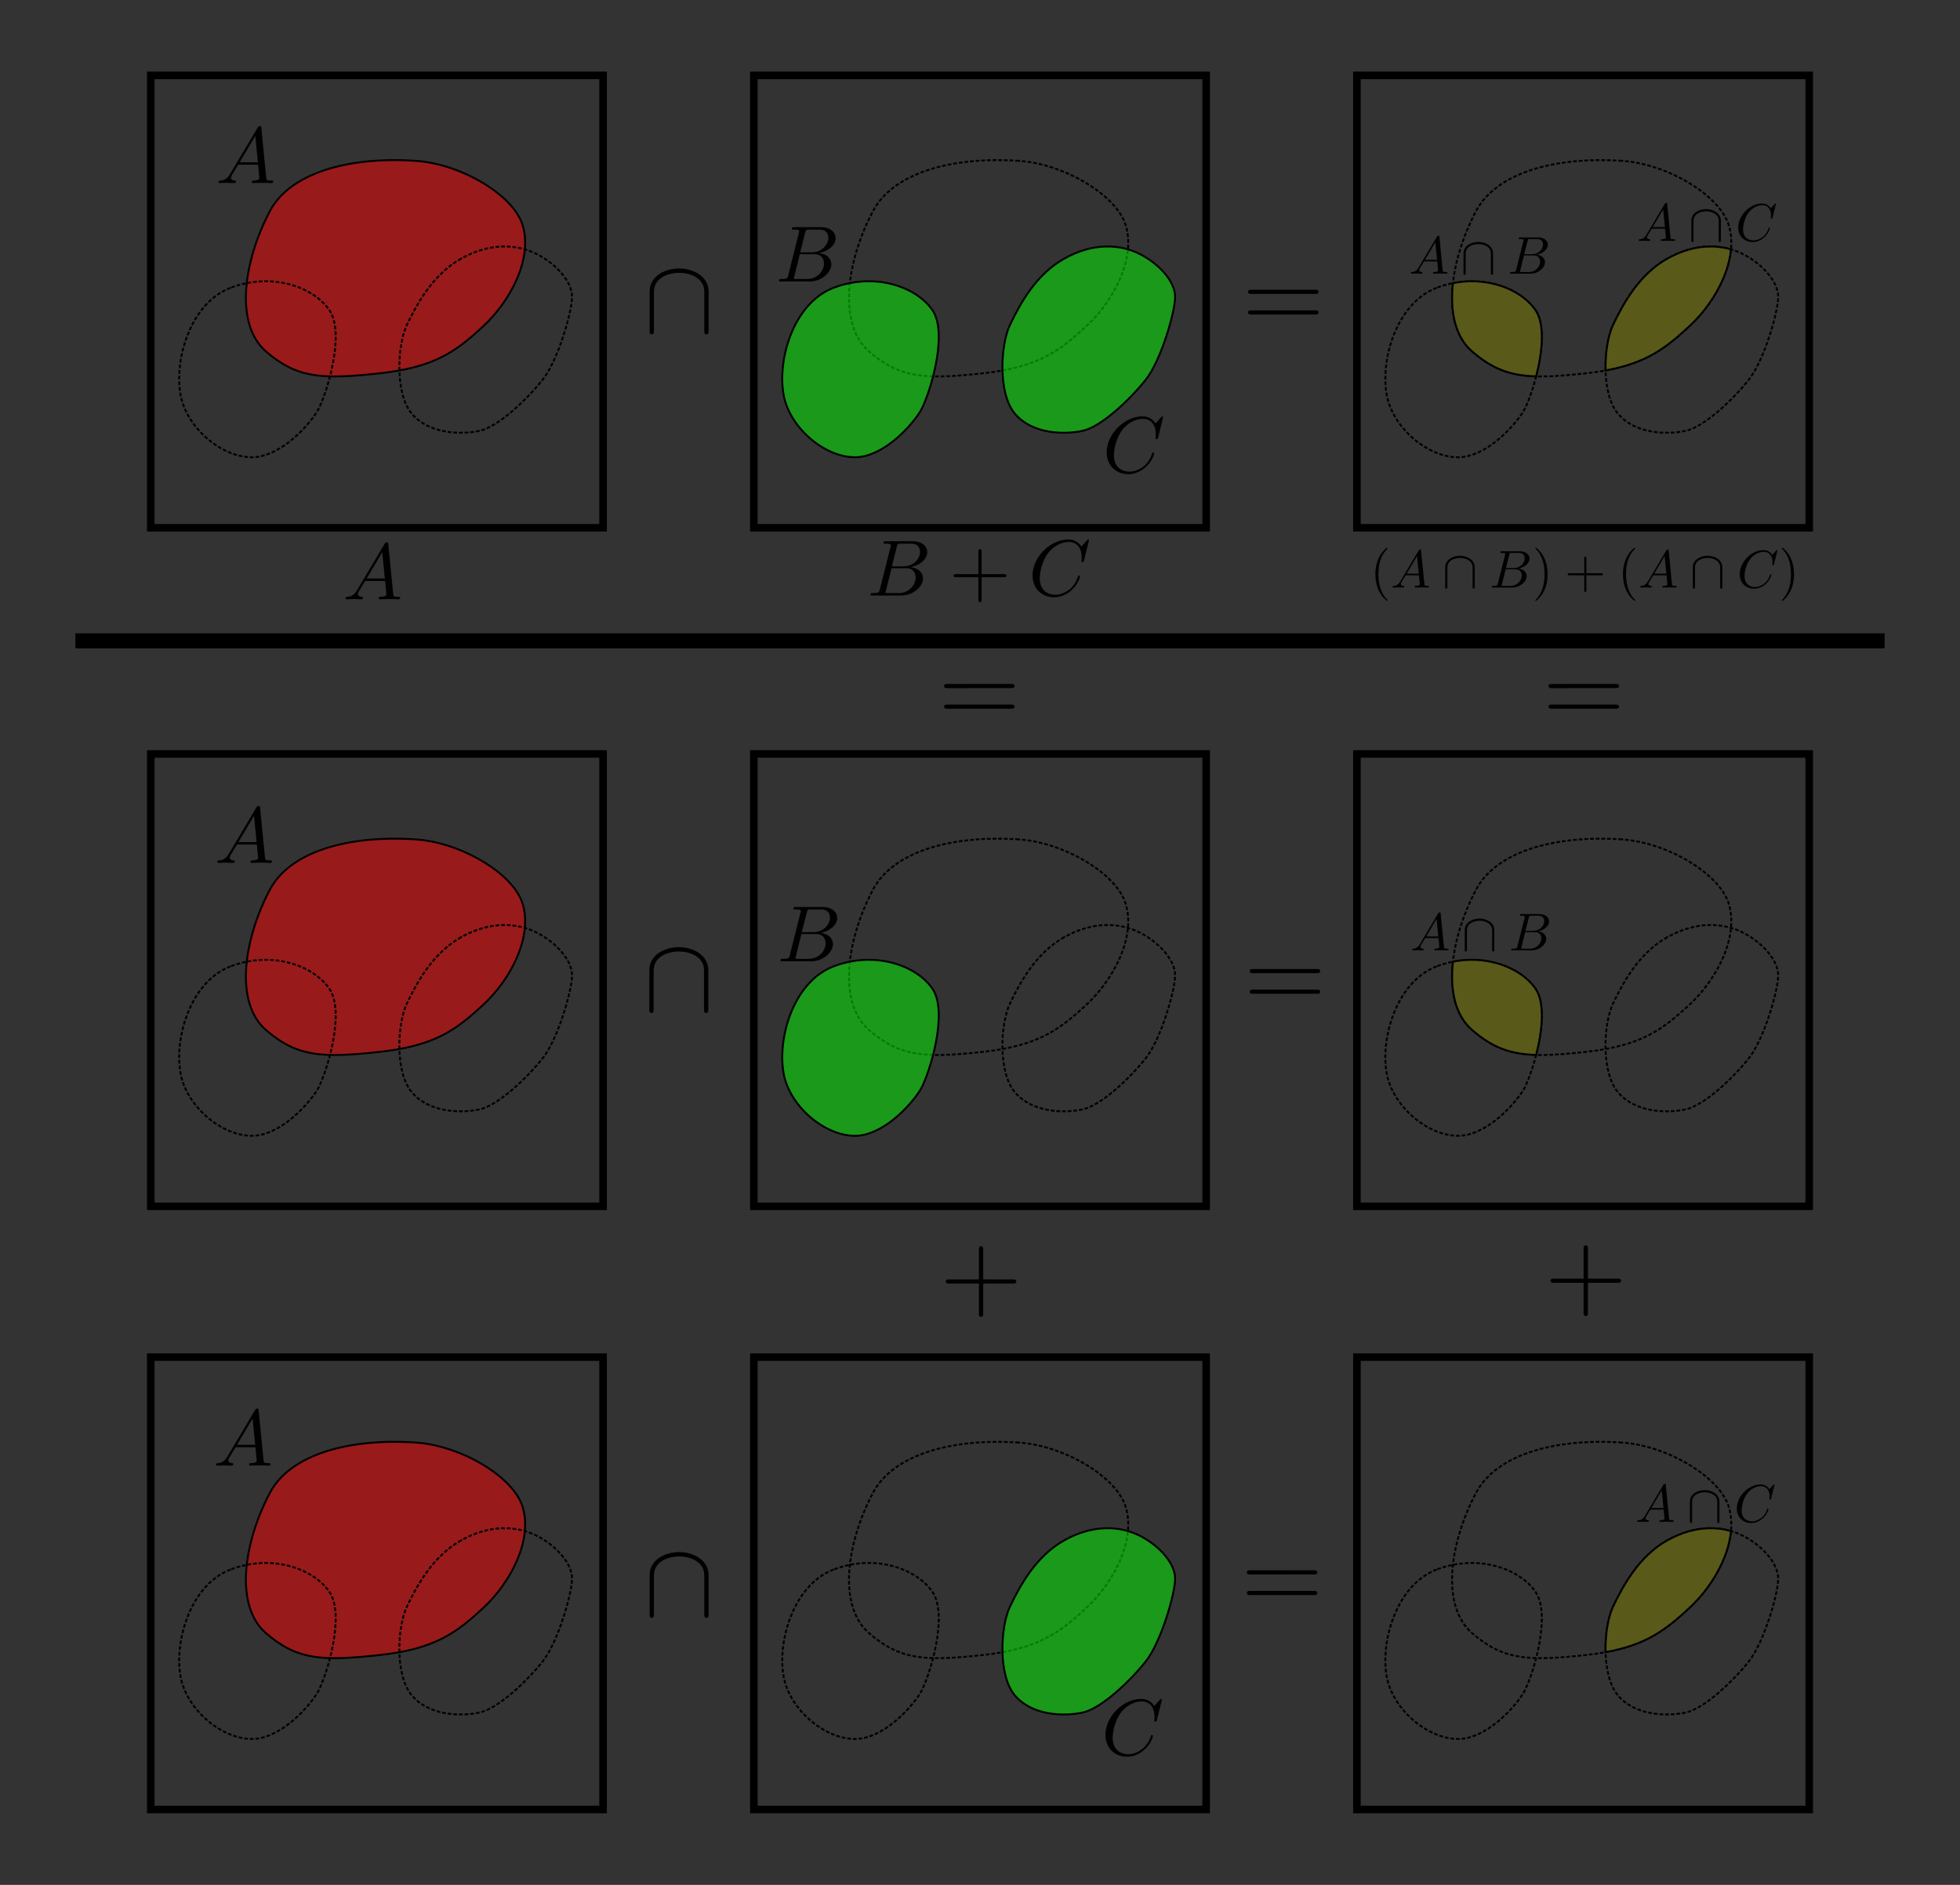 <?xml version="1.0" encoding="UTF-8" standalone="no"?>
<!-- Created with Inkscape (http://www.inkscape.org/) -->

<svg
   xmlns:ns1="http://www.iki.fi/pav/software/textext/"
   xmlns:dc="http://purl.org/dc/elements/1.1/"
   xmlns:cc="http://creativecommons.org/ns#"
   xmlns:rdf="http://www.w3.org/1999/02/22-rdf-syntax-ns#"
   xmlns:svg="http://www.w3.org/2000/svg"
   xmlns="http://www.w3.org/2000/svg"
   xmlns:sodipodi="http://sodipodi.sourceforge.net/DTD/sodipodi-0.dtd"
   xmlns:inkscape="http://www.inkscape.org/namespaces/inkscape"
   width="260mm"
   height="250mm"
   viewBox="0 0 260 250"
   version="1.1"
   id="svg8"
   inkscape:version="0.92.4 (5da689c313, 2019-01-14)"
   sodipodi:docname="intersection_distributive_law.svg">
  <rect x="0" y="0" width="260" height="250" fill="#333333" stroke="none"/>
  <defs
     id="defs2" />
  <sodipodi:namedview
     id="base"
     pagecolor="#ffffff"
     bordercolor="#666666"
     borderopacity="1.0"
     inkscape:pageopacity="0.0"
     inkscape:pageshadow="2"
     inkscape:zoom="0.7"
     inkscape:cx="536.06243"
     inkscape:cy="633.03855"
     inkscape:document-units="mm"
     inkscape:current-layer="layer1"
     showgrid="true"
     inkscape:window-width="1920"
     inkscape:window-height="1017"
     inkscape:window-x="-8"
     inkscape:window-y="-8"
     inkscape:window-maximized="1"
     inkscape:snap-global="false"
     inkscape:snap-smooth-nodes="true">
    <inkscape:grid
       type="xygrid"
       id="grid815"
       units="mm"
       spacingx="1"
       spacingy="1" />
  </sodipodi:namedview>
  <g
     inkscape:label="Layer 1"
     inkscape:groupmode="layer"
     id="layer1"
     transform="translate(0,-47)">
    <rect
       style="fill:none;fill-opacity:0.498;stroke:#000000;stroke-width:1;stroke-miterlimit:4;stroke-dasharray:none;stroke-dashoffset:0;stroke-opacity:1"
       id="rect4520-9"
       width="60"
       height="60"
       x="20"
       y="57" />
    <path
       style="fill:#ff0000;fill-opacity:0.498;stroke:#000000;stroke-width:0.25;stroke-linecap:butt;stroke-linejoin:miter;stroke-miterlimit:4;stroke-dasharray:none;stroke-opacity:1"
       d="m 55.169,68.334 c -8.94,-0.604 -16.704,1.604 -19.377,6.682 -3.508,6.665 -4.677,14.967 -0.535,18.575 4.143,3.608 7.484,3.742 14.967,2.94 7.484,-0.802 10.29,-2.94 13.898,-6.281 3.608,-3.341 6.548,-8.954 5.212,-13.363 -1.233,-4.071 -8.243,-8.153 -14.165,-8.553 z"
       id="path4522-8"
       inkscape:connector-curvature="0"
       sodipodi:nodetypes="sssssss" />
    <path
       style="fill:none;fill-opacity:0.498;stroke:#000000;stroke-width:0.25;stroke-linecap:butt;stroke-linejoin:miter;stroke-miterlimit:4;stroke-dasharray:0.5, 0.25;stroke-dashoffset:0;stroke-opacity:1"
       d="m 30.58,85.172 c -5.871,2.236 -7.884,11.092 -6.281,15.502 1.604,4.41 6.682,7.751 10.424,6.815 3.742,-0.935 6.858,-4.966 7.484,-6.147 1.203,-2.272 3.608,-10.156 1.47,-13.23 -2.138,-3.074 -7.61,-5.03 -13.096,-2.94 z"
       id="path4524-7"
       inkscape:connector-curvature="0"
       sodipodi:nodetypes="sscsss" />
    <path
       style="fill:none;fill-opacity:0.498;stroke:#000000;stroke-width:0.25;stroke-linecap:butt;stroke-linejoin:miter;stroke-miterlimit:4;stroke-dasharray:0.5, 0.25;stroke-dashoffset:0;stroke-opacity:1"
       d="m 61.182,81.297 c -3.761,2.105 -5.88,6.014 -7.216,8.82 -1.255,2.635 -1.604,9.087 0.668,11.76 2.272,2.673 6.414,2.806 8.954,2.272 2.539,-0.535 6.414,-4.276 8.419,-6.815 2.005,-2.539 3.875,-8.954 3.875,-10.958 0,-2.005 -2.055,-4.309 -4.544,-5.613 -2.806,-1.47 -6.423,-1.555 -10.156,0.535 z"
       id="path4526-4"
       inkscape:connector-curvature="0"
       sodipodi:nodetypes="ssssssss" />
    <rect
       style="fill:none;fill-opacity:0.498;stroke:#000000;stroke-width:1;stroke-miterlimit:4;stroke-dasharray:none;stroke-dashoffset:0;stroke-opacity:1"
       id="rect4520-4"
       width="60"
       height="60"
       x="100"
       y="57" />
    <path
       style="fill:none;fill-opacity:0.498;stroke:#000000;stroke-width:0.25;stroke-linecap:butt;stroke-linejoin:miter;stroke-miterlimit:4;stroke-dasharray:0.5, 0.25;stroke-dashoffset:0;stroke-opacity:1"
       d="m 135.169,68.334 c -8.94,-0.604 -16.704,1.604 -19.377,6.682 -3.508,6.665 -4.677,14.967 -0.535,18.575 4.143,3.608 7.484,3.742 14.967,2.94 7.484,-0.802 10.29,-2.94 13.898,-6.281 3.608,-3.341 6.548,-8.954 5.212,-13.363 -1.233,-4.071 -8.243,-8.153 -14.165,-8.553 z"
       id="path4522-4"
       inkscape:connector-curvature="0"
       sodipodi:nodetypes="sssssss" />
    <path
       style="fill:#00ff00;fill-opacity:0.498;stroke:#000000;stroke-width:0.25;stroke-linecap:butt;stroke-linejoin:miter;stroke-miterlimit:4;stroke-dasharray:none;stroke-opacity:1"
       d="m 110.58,85.172 c -5.871,2.236 -7.884,11.092 -6.281,15.502 1.604,4.41 6.682,7.751 10.424,6.815 3.742,-0.935 6.858,-4.966 7.484,-6.147 1.203,-2.272 3.608,-10.156 1.47,-13.23 -2.138,-3.074 -7.61,-5.03 -13.096,-2.94 z"
       id="path4524-77"
       inkscape:connector-curvature="0"
       sodipodi:nodetypes="sscsss" />
    <path
       style="fill:#00ff00;fill-opacity:0.498;stroke:#000000;stroke-width:0.25;stroke-linecap:butt;stroke-linejoin:miter;stroke-miterlimit:4;stroke-dasharray:none;stroke-opacity:1"
       d="m 141.182,81.297 c -3.761,2.105 -5.88,6.014 -7.216,8.82 -1.255,2.635 -1.604,9.087 0.668,11.76 2.272,2.673 6.414,2.806 8.954,2.272 2.539,-0.535 6.414,-4.276 8.419,-6.815 2.005,-2.539 3.875,-8.954 3.875,-10.958 0,-2.005 -2.055,-4.309 -4.544,-5.613 -2.806,-1.47 -6.423,-1.555 -10.156,0.535 z"
       id="path4526-5"
       inkscape:connector-curvature="0"
       sodipodi:nodetypes="ssssssss" />
    <rect
       style="fill:none;fill-opacity:0.498;stroke:#000000;stroke-width:1;stroke-miterlimit:4;stroke-dasharray:none;stroke-dashoffset:0;stroke-opacity:1"
       id="rect4520-9-0"
       width="60"
       height="60"
       x="20"
       y="147" />
    <path
       style="fill:#ff0000;fill-opacity:0.498;stroke:#000000;stroke-width:0.25;stroke-linecap:butt;stroke-linejoin:miter;stroke-miterlimit:4;stroke-dasharray:none;stroke-opacity:1"
       d="m 55.169,158.334 c -8.94,-0.604 -16.704,1.604 -19.377,6.682 -3.508,6.665 -4.677,14.967 -0.535,18.575 4.143,3.608 7.484,3.742 14.967,2.94 7.484,-0.802 10.29,-2.94 13.898,-6.281 3.608,-3.341 6.548,-8.954 5.212,-13.363 -1.233,-4.071 -8.243,-8.153 -14.165,-8.553 z"
       id="path4522-8-1"
       inkscape:connector-curvature="0"
       sodipodi:nodetypes="sssssss" />
    <path
       style="fill:none;fill-opacity:0.498;stroke:#000000;stroke-width:0.25;stroke-linecap:butt;stroke-linejoin:miter;stroke-miterlimit:4;stroke-dasharray:0.5, 0.25;stroke-dashoffset:0;stroke-opacity:1"
       d="m 30.58,175.172 c -5.871,2.236 -7.884,11.092 -6.281,15.502 1.604,4.41 6.682,7.751 10.424,6.815 3.742,-0.935 6.858,-4.966 7.484,-6.147 1.203,-2.272 3.608,-10.156 1.47,-13.23 -2.138,-3.074 -7.61,-5.03 -13.096,-2.94 z"
       id="path4524-7-7"
       inkscape:connector-curvature="0"
       sodipodi:nodetypes="sscsss" />
    <path
       style="fill:none;fill-opacity:0.498;stroke:#000000;stroke-width:0.25;stroke-linecap:butt;stroke-linejoin:miter;stroke-miterlimit:4;stroke-dasharray:0.5, 0.25;stroke-dashoffset:0;stroke-opacity:1"
       d="m 61.182,171.297 c -3.761,2.105 -5.88,6.014 -7.216,8.82 -1.255,2.635 -1.604,9.087 0.668,11.76 2.272,2.673 6.414,2.806 8.954,2.272 2.539,-0.535 6.414,-4.276 8.419,-6.815 2.005,-2.539 3.875,-8.954 3.875,-10.958 0,-2.005 -2.055,-4.309 -4.544,-5.613 -2.806,-1.47 -6.423,-1.555 -10.156,0.535 z"
       id="path4526-4-2"
       inkscape:connector-curvature="0"
       sodipodi:nodetypes="ssssssss" />
    <rect
       style="fill:none;fill-opacity:0.498;stroke:#000000;stroke-width:1;stroke-miterlimit:4;stroke-dasharray:none;stroke-dashoffset:0;stroke-opacity:1"
       id="rect4520-4-9"
       width="60"
       height="60"
       x="100"
       y="147" />
    <path
       style="fill:none;fill-opacity:0.498;stroke:#000000;stroke-width:0.25;stroke-linecap:butt;stroke-linejoin:miter;stroke-miterlimit:4;stroke-dasharray:0.5, 0.25;stroke-dashoffset:0;stroke-opacity:1"
       d="m 135.169,158.334 c -8.94,-0.604 -16.704,1.604 -19.377,6.682 -3.508,6.665 -4.677,14.967 -0.535,18.575 4.143,3.608 7.484,3.742 14.967,2.94 7.484,-0.802 10.29,-2.94 13.898,-6.281 3.608,-3.341 6.548,-8.954 5.212,-13.363 -1.233,-4.071 -8.243,-8.153 -14.165,-8.553 z"
       id="path4522-4-4"
       inkscape:connector-curvature="0"
       sodipodi:nodetypes="sssssss" />
    <path
       style="fill:#00ff00;fill-opacity:0.498;stroke:#000000;stroke-width:0.25;stroke-linecap:butt;stroke-linejoin:miter;stroke-miterlimit:4;stroke-dasharray:none;stroke-opacity:1"
       d="m 110.58,175.172 c -5.871,2.236 -7.884,11.092 -6.281,15.502 1.604,4.41 6.682,7.751 10.424,6.815 3.742,-0.935 6.858,-4.966 7.484,-6.147 1.203,-2.272 3.608,-10.156 1.47,-13.23 -2.138,-3.074 -7.61,-5.03 -13.096,-2.94 z"
       id="path4524-77-2"
       inkscape:connector-curvature="0"
       sodipodi:nodetypes="sscsss" />
    <path
       style="fill:none;fill-opacity:0.498;stroke:#000000;stroke-width:0.25;stroke-linecap:butt;stroke-linejoin:miter;stroke-miterlimit:4;stroke-dasharray:0.5, 0.25;stroke-dashoffset:0;stroke-opacity:1"
       d="m 141.182,171.297 c -3.761,2.105 -5.88,6.014 -7.216,8.82 -1.255,2.635 -1.604,9.087 0.668,11.76 2.272,2.673 6.414,2.806 8.954,2.272 2.539,-0.535 6.414,-4.276 8.419,-6.815 2.005,-2.539 3.875,-8.954 3.875,-10.958 0,-2.005 -2.055,-4.309 -4.544,-5.613 -2.806,-1.47 -6.423,-1.555 -10.156,0.535 z"
       id="path4526-5-3"
       inkscape:connector-curvature="0"
       sodipodi:nodetypes="ssssssss" />
    <g
       id="g4667"
       ns1:jacobian_sqrt="1.41111"
       inkscapeversion="0.92.4"
       ns1:alignment="middle center"
       ns1:scale="4.0"
       ns1:preamble="C:\\Users\\shawn\\AppData\\Roaming\\inkscape\\extensions\\textext\\default_packages.tex"
       ns1:text="$\\cap$"
       ns1:pdfconverter="pdf2svg"
       ns1:texconverter="pdflatex"
       ns1:version="0.11.0"
       transform="matrix(1.411,0,0,1.411,-124.469,-9.108)">
      <g
         id="surface1">
        <g
           id="g4664"
           style="fill:#000000;fill-opacity:1">
          <path
             id="path4662"
             transform="translate(148.712,134.765)"
             d="m 6.094,-3.781 c 0,-1.516 -1.531,-2.188 -2.781,-2.188 -1.281,0 -2.766,0.703 -2.766,2.172 v 3.656 c 0,0.188 0,0.359 0.203,0.359 0.203,0 0.203,-0.172 0.203,-0.359 V -3.75 c 0,-1.5 1.625,-1.812 2.359,-1.812 0.453,0 1.078,0.094 1.609,0.422 C 5.688,-4.641 5.688,-4 5.688,-3.734 v 3.594 c 0,0.188 0,0.359 0.203,0.359 0.203,0 0.203,-0.172 0.203,-0.359 z m 0,0"
             style="stroke:none;stroke-width:0"
             inkscape:connector-curvature="0" />
        </g>
      </g>
    </g>
    <path
       style="fill:none;stroke:#000000;stroke-width:2;stroke-linecap:butt;stroke-linejoin:miter;stroke-miterlimit:4;stroke-dasharray:none;stroke-opacity:1"
       d="M 10,132 H 250"
       id="path4676"
       inkscape:connector-curvature="0"
       sodipodi:nodetypes="cc" />
    <g
       id="g4667-7"
       ns1:jacobian_sqrt="1.41111"
       inkscapeversion="0.92.4"
       ns1:alignment="middle center"
       ns1:scale="4.0"
       ns1:preamble="C:\\Users\\shawn\\AppData\\Roaming\\inkscape\\extensions\\textext\\default_packages.tex"
       ns1:text="$\\cap$"
       ns1:pdfconverter="pdf2svg"
       ns1:texconverter="pdflatex"
       ns1:version="0.11.0"
       transform="matrix(1.411,0,0,1.411,-124.432,-99.124)">
      <g
         id="surface1-1">
        <g
           id="g4664-6"
           style="fill:#000000;fill-opacity:1">
          <path
             id="path4662-4"
             transform="translate(148.712,134.765)"
             d="m 6.094,-3.781 c 0,-1.516 -1.531,-2.188 -2.781,-2.188 -1.281,0 -2.766,0.703 -2.766,2.172 v 3.656 c 0,0.188 0,0.359 0.203,0.359 0.203,0 0.203,-0.172 0.203,-0.359 V -3.75 c 0,-1.5 1.625,-1.812 2.359,-1.812 0.453,0 1.078,0.094 1.609,0.422 C 5.688,-4.641 5.688,-4 5.688,-3.734 v 3.594 c 0,0.188 0,0.359 0.203,0.359 0.203,0 0.203,-0.172 0.203,-0.359 z m 0,0"
             style="stroke:none;stroke-width:0"
             inkscape:connector-curvature="0" />
        </g>
      </g>
    </g>
    <rect
       style="fill:none;fill-opacity:0.498;stroke:#000000;stroke-width:1;stroke-miterlimit:4;stroke-dasharray:none;stroke-dashoffset:0;stroke-opacity:1"
       id="rect4520-45"
       width="60"
       height="60"
       x="180"
       y="57" />
    <path
       style="fill:none;fill-opacity:0.498;stroke:#000000;stroke-width:0.25;stroke-linecap:butt;stroke-linejoin:miter;stroke-miterlimit:4;stroke-dasharray:0.5, 0.25;stroke-dashoffset:0;stroke-opacity:1"
       d="m 215.169,68.334 c -8.94,-0.604 -16.704,1.604 -19.377,6.682 -3.508,6.665 -4.677,14.967 -0.535,18.575 4.143,3.608 7.484,3.742 14.967,2.94 7.484,-0.802 10.29,-2.94 13.898,-6.281 3.608,-3.341 6.548,-8.954 5.212,-13.363 -1.233,-4.071 -8.243,-8.153 -14.165,-8.553 z"
       id="path4522-9"
       inkscape:connector-curvature="0"
       sodipodi:nodetypes="sssssss" />
    <path
       style="fill:none;fill-opacity:0.498;stroke:#000000;stroke-width:0.25;stroke-linecap:butt;stroke-linejoin:miter;stroke-miterlimit:4;stroke-dasharray:0.5, 0.25;stroke-dashoffset:0;stroke-opacity:1"
       d="m 190.58,85.172 c -5.871,2.236 -7.884,11.092 -6.281,15.502 1.604,4.41 6.682,7.751 10.424,6.815 3.742,-0.935 6.858,-4.966 7.484,-6.147 1.203,-2.272 3.608,-10.156 1.47,-13.23 -2.138,-3.074 -7.61,-5.03 -13.096,-2.94 z"
       id="path4524-1"
       inkscape:connector-curvature="0"
       sodipodi:nodetypes="sscsss" />
    <path
       style="fill:none;fill-opacity:0.498;stroke:#000000;stroke-width:0.25;stroke-linecap:butt;stroke-linejoin:miter;stroke-miterlimit:4;stroke-dasharray:0.5, 0.25;stroke-dashoffset:0;stroke-opacity:1"
       d="m 221.182,81.297 c -3.761,2.105 -5.88,6.014 -7.216,8.82 -1.255,2.635 -1.604,9.087 0.668,11.76 2.272,2.673 6.414,2.806 8.954,2.272 2.539,-0.535 6.414,-4.276 8.419,-6.815 2.005,-2.539 3.875,-8.954 3.875,-10.958 0,-2.005 -2.055,-4.309 -4.544,-5.613 -2.806,-1.47 -6.423,-1.555 -10.156,0.535 z"
       id="path4526-0"
       inkscape:connector-curvature="0"
       sodipodi:nodetypes="ssssssss" />
    <path
       style="fill:#7f7f00;fill-opacity:0.498;stroke:#000000;stroke-width:0.25;stroke-linecap:butt;stroke-linejoin:miter;stroke-miterlimit:4;stroke-dasharray:none;stroke-opacity:1"
       d="m 195.132,84.304 c -0.781,0.007 -1.583,0.087 -2.395,0.249 -0.412,3.722 0.267,7.076 2.521,9.039 2.717,2.366 5.096,3.233 8.518,3.326 0.802,-3.125 1.23,-6.895 -0.1,-8.806 -1.537,-2.209 -4.795,-3.841 -8.544,-3.808 z"
       id="path4522-9-9"
       inkscape:connector-curvature="0" />
    <path
       style="fill:#7f7f00;fill-opacity:0.498;stroke:#000000;stroke-width:0.25;stroke-linecap:butt;stroke-linejoin:miter;stroke-miterlimit:4;stroke-dasharray:none;stroke-opacity:1"
       d="m 226.608,79.695 c -1.722,0.056 -3.559,0.558 -5.426,1.602 -3.761,2.105 -5.88,6.013 -7.217,8.82 -0.642,1.347 -1.043,3.692 -0.981,6.019 5.483,-1.002 8.012,-2.992 11.138,-5.885 2.78,-2.574 5.161,-6.497 5.497,-10.179 -0.947,-0.277 -1.957,-0.411 -3.012,-0.377 z"
       id="path4522-9-92"
       inkscape:connector-curvature="0" />
    <rect
       style="fill:none;fill-opacity:0.498;stroke:#000000;stroke-width:1;stroke-miterlimit:4;stroke-dasharray:none;stroke-dashoffset:0;stroke-opacity:1"
       id="rect4520-9-0-5"
       width="60"
       height="60"
       x="20"
       y="227" />
    <path
       style="fill:#ff0000;fill-opacity:0.498;stroke:#000000;stroke-width:0.25;stroke-linecap:butt;stroke-linejoin:miter;stroke-miterlimit:4;stroke-dasharray:none;stroke-opacity:1"
       d="m 55.169,238.334 c -8.94,-0.604 -16.704,1.604 -19.377,6.682 -3.508,6.665 -4.677,14.967 -0.535,18.575 4.143,3.608 7.484,3.742 14.967,2.94 7.484,-0.802 10.29,-2.94 13.898,-6.281 3.608,-3.341 6.548,-8.954 5.212,-13.363 -1.233,-4.071 -8.243,-8.153 -14.165,-8.553 z"
       id="path4522-8-1-0"
       inkscape:connector-curvature="0"
       sodipodi:nodetypes="sssssss" />
    <path
       style="fill:none;fill-opacity:0.498;stroke:#000000;stroke-width:0.25;stroke-linecap:butt;stroke-linejoin:miter;stroke-miterlimit:4;stroke-dasharray:0.5, 0.25;stroke-dashoffset:0;stroke-opacity:1"
       d="m 30.58,255.172 c -5.871,2.236 -7.884,11.092 -6.281,15.502 1.604,4.41 6.682,7.751 10.424,6.815 3.742,-0.935 6.858,-4.966 7.484,-6.147 1.203,-2.272 3.608,-10.156 1.47,-13.23 -2.138,-3.074 -7.61,-5.03 -13.096,-2.94 z"
       id="path4524-7-7-5"
       inkscape:connector-curvature="0"
       sodipodi:nodetypes="sscsss" />
    <path
       style="fill:none;fill-opacity:0.498;stroke:#000000;stroke-width:0.25;stroke-linecap:butt;stroke-linejoin:miter;stroke-miterlimit:4;stroke-dasharray:0.5, 0.25;stroke-dashoffset:0;stroke-opacity:1"
       d="m 61.182,251.297 c -3.761,2.105 -5.88,6.014 -7.216,8.82 -1.255,2.635 -1.604,9.087 0.668,11.76 2.272,2.673 6.414,2.806 8.954,2.272 2.539,-0.535 6.414,-4.276 8.419,-6.815 2.005,-2.539 3.875,-8.954 3.875,-10.958 0,-2.005 -2.055,-4.309 -4.544,-5.613 -2.806,-1.47 -6.423,-1.555 -10.156,0.535 z"
       id="path4526-4-2-9"
       inkscape:connector-curvature="0"
       sodipodi:nodetypes="ssssssss" />
    <rect
       style="fill:none;fill-opacity:0.498;stroke:#000000;stroke-width:1;stroke-miterlimit:4;stroke-dasharray:none;stroke-dashoffset:0;stroke-opacity:1"
       id="rect4520-4-1"
       width="60"
       height="60"
       x="100"
       y="227" />
    <path
       style="fill:none;fill-opacity:0.498;stroke:#000000;stroke-width:0.25;stroke-linecap:butt;stroke-linejoin:miter;stroke-miterlimit:4;stroke-dasharray:0.5, 0.25;stroke-dashoffset:0;stroke-opacity:1"
       d="m 135.169,238.334 c -8.94,-0.604 -16.704,1.604 -19.377,6.682 -3.508,6.665 -4.677,14.967 -0.535,18.575 4.143,3.608 7.484,3.742 14.967,2.94 7.484,-0.802 10.29,-2.94 13.898,-6.281 3.608,-3.341 6.548,-8.954 5.212,-13.363 -1.233,-4.071 -8.243,-8.153 -14.165,-8.553 z"
       id="path4522-4-8"
       inkscape:connector-curvature="0"
       sodipodi:nodetypes="sssssss" />
    <path
       style="fill:none;fill-opacity:0.498;stroke:#000000;stroke-width:0.25;stroke-linecap:butt;stroke-linejoin:miter;stroke-miterlimit:4;stroke-dasharray:0.5, 0.25;stroke-dashoffset:0;stroke-opacity:1"
       d="m 110.58,255.172 c -5.871,2.236 -7.884,11.092 -6.281,15.502 1.604,4.41 6.682,7.751 10.424,6.815 3.742,-0.935 6.858,-4.966 7.484,-6.147 1.203,-2.272 3.608,-10.156 1.47,-13.23 -2.138,-3.074 -7.61,-5.03 -13.096,-2.94 z"
       id="path4524-77-23"
       inkscape:connector-curvature="0"
       sodipodi:nodetypes="sscsss" />
    <path
       style="fill:#00ff00;fill-opacity:0.498;stroke:#000000;stroke-width:0.25;stroke-linecap:butt;stroke-linejoin:miter;stroke-miterlimit:4;stroke-dasharray:none;stroke-opacity:1"
       d="m 141.182,251.297 c -3.761,2.105 -5.88,6.014 -7.216,8.82 -1.255,2.635 -1.604,9.087 0.668,11.76 2.272,2.673 6.414,2.806 8.954,2.272 2.539,-0.535 6.414,-4.276 8.419,-6.815 2.005,-2.539 3.875,-8.954 3.875,-10.958 0,-2.005 -2.055,-4.309 -4.544,-5.613 -2.806,-1.47 -6.423,-1.555 -10.156,0.535 z"
       id="path4526-5-7"
       inkscape:connector-curvature="0"
       sodipodi:nodetypes="ssssssss" />
    <g
       id="g4889"
       ns1:jacobian_sqrt="1.411111"
       inkscapeversion="0.92.4"
       ns1:alignment="middle center"
       ns1:scale="4.0"
       ns1:preamble="C:\\Users\\shawn\\AppData\\Roaming\\inkscape\\extensions\\textext\\default_packages.tex"
       ns1:text="$+$"
       ns1:pdfconverter="pdf2svg"
       ns1:texconverter="pdflatex"
       ns1:version="0.11.0"
       transform="matrix(1.411,0,0,1.411,-85.161,30.331)">
      <g
         id="g4887">
        <g
           id="g4885"
           style="fill:#000000;fill-opacity:1">
          <path
             id="path4883"
             transform="translate(148.712,134.765)"
             d="m 4.078,-2.297 h 2.781 C 7,-2.297 7.188,-2.297 7.188,-2.5 7.188,-2.688 7,-2.688 6.859,-2.688 h -2.781 v -2.797 c 0,-0.141 0,-0.328 -0.203,-0.328 -0.203,0 -0.203,0.188 -0.203,0.328 V -2.688 h -2.781 c -0.141,0 -0.328,0 -0.328,0.188 0,0.203 0.188,0.203 0.328,0.203 h 2.781 V 0.5 c 0,0.141 0,0.328 0.203,0.328 0.203,0 0.203,-0.188 0.203,-0.328 z m 0,0"
             style="stroke:none;stroke-width:0"
             inkscape:connector-curvature="0" />
        </g>
      </g>
    </g>
    <g
       id="g4667-7-5"
       ns1:jacobian_sqrt="1.41111"
       inkscapeversion="0.92.4"
       ns1:alignment="middle center"
       ns1:scale="4.0"
       ns1:preamble="C:\\Users\\shawn\\AppData\\Roaming\\inkscape\\extensions\\textext\\default_packages.tex"
       ns1:text="$\\cap$"
       ns1:pdfconverter="pdf2svg"
       ns1:texconverter="pdflatex"
       ns1:version="0.11.0"
       transform="matrix(1.411,0,0,1.411,-124.432,71.127)">
      <g
         id="surface1-1-9">
        <g
           id="g4664-6-6"
           style="fill:#000000;fill-opacity:1">
          <path
             id="path4662-4-9"
             transform="translate(148.712,134.765)"
             d="m 6.094,-3.781 c 0,-1.516 -1.531,-2.188 -2.781,-2.188 -1.281,0 -2.766,0.703 -2.766,2.172 v 3.656 c 0,0.188 0,0.359 0.203,0.359 0.203,0 0.203,-0.172 0.203,-0.359 V -3.75 c 0,-1.5 1.625,-1.812 2.359,-1.812 0.453,0 1.078,0.094 1.609,0.422 C 5.688,-4.641 5.688,-4 5.688,-3.734 v 3.594 c 0,0.188 0,0.359 0.203,0.359 0.203,0 0.203,-0.172 0.203,-0.359 z m 0,0"
             style="stroke:none;stroke-width:0"
             inkscape:connector-curvature="0" />
        </g>
      </g>
    </g>
    <g
       id="g4983"
       ns1:jacobian_sqrt="1.411111"
       inkscapeversion="0.92.4"
       ns1:alignment="middle center"
       ns1:scale="4.0"
       ns1:preamble="C:\\Users\\shawn\\AppData\\Roaming\\inkscape\\extensions\\textext\\default_packages.tex"
       ns1:text="$=$"
       ns1:pdfconverter="pdf2svg"
       ns1:texconverter="pdflatex"
       ns1:version="0.11.0"
       transform="matrix(1.411,0,0,1.411,-45.071,-99.562)">
      <g
         id="g4981">
        <g
           id="g4979"
           style="fill:#000000;fill-opacity:1">
          <path
             id="path4977"
             transform="translate(148.712,134.765)"
             d="m 6.844,-3.266 c 0.156,0 0.344,0 0.344,-0.188 C 7.188,-3.656 7,-3.656 6.859,-3.656 h -5.969 c -0.141,0 -0.328,0 -0.328,0.203 0,0.188 0.188,0.188 0.328,0.188 z m 0.016,1.938 c 0.141,0 0.328,0 0.328,-0.203 0,-0.188 -0.188,-0.188 -0.344,-0.188 H 0.891 c -0.141,0 -0.328,0 -0.328,0.188 0,0.203 0.188,0.203 0.328,0.203 z m 0,0"
             style="stroke:none;stroke-width:0"
             inkscape:connector-curvature="0" />
        </g>
      </g>
    </g>
    <rect
       style="fill:none;fill-opacity:0.498;stroke:#000000;stroke-width:1;stroke-miterlimit:4;stroke-dasharray:none;stroke-dashoffset:0;stroke-opacity:1"
       id="rect4520-45-7"
       width="60"
       height="60"
       x="180"
       y="147" />
    <path
       style="fill:none;fill-opacity:0.498;stroke:#000000;stroke-width:0.25;stroke-linecap:butt;stroke-linejoin:miter;stroke-miterlimit:4;stroke-dasharray:0.5, 0.25;stroke-dashoffset:0;stroke-opacity:1"
       d="m 215.169,158.334 c -8.94,-0.604 -16.704,1.604 -19.377,6.682 -3.508,6.665 -4.677,14.967 -0.535,18.575 4.143,3.608 7.484,3.742 14.967,2.94 7.484,-0.802 10.29,-2.94 13.898,-6.281 3.608,-3.341 6.548,-8.954 5.212,-13.363 -1.233,-4.071 -8.243,-8.153 -14.165,-8.553 z"
       id="path4522-9-6"
       inkscape:connector-curvature="0"
       sodipodi:nodetypes="sssssss" />
    <path
       style="fill:none;fill-opacity:0.498;stroke:#000000;stroke-width:0.25;stroke-linecap:butt;stroke-linejoin:miter;stroke-miterlimit:4;stroke-dasharray:0.5, 0.25;stroke-dashoffset:0;stroke-opacity:1"
       d="m 190.58,175.172 c -5.871,2.236 -7.884,11.092 -6.281,15.502 1.604,4.41 6.682,7.751 10.424,6.815 3.742,-0.935 6.858,-4.966 7.484,-6.147 1.203,-2.272 3.608,-10.156 1.47,-13.23 -2.138,-3.074 -7.61,-5.03 -13.096,-2.94 z"
       id="path4524-1-0"
       inkscape:connector-curvature="0"
       sodipodi:nodetypes="sscsss" />
    <path
       style="fill:none;fill-opacity:0.498;stroke:#000000;stroke-width:0.25;stroke-linecap:butt;stroke-linejoin:miter;stroke-miterlimit:4;stroke-dasharray:0.5, 0.25;stroke-dashoffset:0;stroke-opacity:1"
       d="m 221.182,171.297 c -3.761,2.105 -5.88,6.014 -7.216,8.82 -1.255,2.635 -1.604,9.087 0.668,11.76 2.272,2.673 6.414,2.806 8.954,2.272 2.539,-0.535 6.414,-4.276 8.419,-6.815 2.005,-2.539 3.875,-8.954 3.875,-10.958 0,-2.005 -2.055,-4.309 -4.544,-5.613 -2.806,-1.47 -6.423,-1.555 -10.156,0.535 z"
       id="path4526-0-9"
       inkscape:connector-curvature="0"
       sodipodi:nodetypes="ssssssss" />
    <path
       inkscape:connector-curvature="0"
       style="fill:#7f7f00;fill-opacity:0.498;stroke:#000000;stroke-width:0.25;stroke-linecap:butt;stroke-linejoin:miter;stroke-miterlimit:4;stroke-dasharray:none;stroke-opacity:1"
       d="m 195.132,174.304 c -0.781,0.007 -1.583,0.087 -2.395,0.249 -0.412,3.722 0.267,7.076 2.521,9.039 2.717,2.366 5.096,3.233 8.518,3.326 0.802,-3.125 1.23,-6.895 -0.1,-8.806 -1.537,-2.209 -4.795,-3.841 -8.544,-3.808 z"
       id="path4522-9-9-2" />
    <rect
       style="fill:none;fill-opacity:0.498;stroke:#000000;stroke-width:1;stroke-miterlimit:4;stroke-dasharray:none;stroke-dashoffset:0;stroke-opacity:1"
       id="rect4520-45-6"
       width="60"
       height="60"
       x="180"
       y="227" />
    <path
       style="fill:none;fill-opacity:0.498;stroke:#000000;stroke-width:0.25;stroke-linecap:butt;stroke-linejoin:miter;stroke-miterlimit:4;stroke-dasharray:0.5, 0.25;stroke-dashoffset:0;stroke-opacity:1"
       d="m 215.169,238.334 c -8.94,-0.604 -16.704,1.604 -19.377,6.682 -3.508,6.665 -4.677,14.967 -0.535,18.575 4.143,3.608 7.484,3.742 14.967,2.94 7.484,-0.802 10.29,-2.94 13.898,-6.281 3.608,-3.341 6.548,-8.954 5.212,-13.363 -1.233,-4.071 -8.243,-8.153 -14.165,-8.553 z"
       id="path4522-9-1"
       inkscape:connector-curvature="0"
       sodipodi:nodetypes="sssssss" />
    <path
       style="fill:none;fill-opacity:0.498;stroke:#000000;stroke-width:0.25;stroke-linecap:butt;stroke-linejoin:miter;stroke-miterlimit:4;stroke-dasharray:0.5, 0.25;stroke-dashoffset:0;stroke-opacity:1"
       d="m 190.58,255.172 c -5.871,2.236 -7.884,11.092 -6.281,15.502 1.604,4.41 6.682,7.751 10.424,6.815 3.742,-0.935 6.858,-4.966 7.484,-6.147 1.203,-2.272 3.608,-10.156 1.47,-13.23 -2.138,-3.074 -7.61,-5.03 -13.096,-2.94 z"
       id="path4524-1-06"
       inkscape:connector-curvature="0"
       sodipodi:nodetypes="sscsss" />
    <path
       style="fill:none;fill-opacity:0.498;stroke:#000000;stroke-width:0.25;stroke-linecap:butt;stroke-linejoin:miter;stroke-miterlimit:4;stroke-dasharray:0.5, 0.25;stroke-dashoffset:0;stroke-opacity:1"
       d="m 221.182,251.297 c -3.761,2.105 -5.88,6.014 -7.216,8.82 -1.255,2.635 -1.604,9.087 0.668,11.76 2.272,2.673 6.414,2.806 8.954,2.272 2.539,-0.535 6.414,-4.276 8.419,-6.815 2.005,-2.539 3.875,-8.954 3.875,-10.958 0,-2.005 -2.055,-4.309 -4.544,-5.613 -2.806,-1.47 -6.423,-1.555 -10.156,0.535 z"
       id="path4526-0-0"
       inkscape:connector-curvature="0"
       sodipodi:nodetypes="ssssssss" />
    <path
       inkscape:connector-curvature="0"
       style="fill:#7f7f00;fill-opacity:0.498;stroke:#000000;stroke-width:0.25;stroke-linecap:butt;stroke-linejoin:miter;stroke-miterlimit:4;stroke-dasharray:none;stroke-opacity:1"
       d="m 226.608,249.695 c -1.722,0.056 -3.559,0.558 -5.426,1.602 -3.761,2.105 -5.88,6.013 -7.217,8.82 -0.642,1.347 -1.043,3.692 -0.981,6.019 5.483,-1.002 8.012,-2.992 11.138,-5.885 2.78,-2.574 5.161,-6.497 5.497,-10.179 -0.947,-0.277 -1.957,-0.411 -3.012,-0.377 z"
       id="path4522-9-92-7" />
    <g
       id="g4889-3"
       ns1:jacobian_sqrt="1.411111"
       inkscapeversion="0.92.4"
       ns1:alignment="middle center"
       ns1:scale="4.0"
       ns1:preamble="C:\\Users\\shawn\\AppData\\Roaming\\inkscape\\extensions\\textext\\default_packages.tex"
       ns1:text="$+$"
       ns1:pdfconverter="pdf2svg"
       ns1:texconverter="pdflatex"
       ns1:version="0.11.0"
       transform="matrix(1.411,0,0,1.411,-4.943,30.229)">
      <g
         id="g4887-0">
        <g
           id="g4885-7"
           style="fill:#000000;fill-opacity:1">
          <path
             id="path4883-8"
             transform="translate(148.712,134.765)"
             d="m 4.078,-2.297 h 2.781 C 7,-2.297 7.188,-2.297 7.188,-2.5 7.188,-2.688 7,-2.688 6.859,-2.688 h -2.781 v -2.797 c 0,-0.141 0,-0.328 -0.203,-0.328 -0.203,0 -0.203,0.188 -0.203,0.328 V -2.688 h -2.781 c -0.141,0 -0.328,0 -0.328,0.188 0,0.203 0.188,0.203 0.328,0.203 h 2.781 V 0.5 c 0,0.141 0,0.328 0.203,0.328 0.203,0 0.203,-0.188 0.203,-0.328 z m 0,0"
             style="stroke:none;stroke-width:0"
             inkscape:connector-curvature="0" />
        </g>
      </g>
    </g>
    <g
       id="g4983-7"
       ns1:jacobian_sqrt="1.411111"
       inkscapeversion="0.92.4"
       ns1:alignment="middle center"
       ns1:scale="4.0"
       ns1:preamble="C:\\Users\\shawn\\AppData\\Roaming\\inkscape\\extensions\\textext\\default_packages.tex"
       ns1:text="$=$"
       ns1:pdfconverter="pdf2svg"
       ns1:texconverter="pdflatex"
       ns1:version="0.11.0"
       transform="matrix(1.411,0,0,1.411,-85.391,-47.279)">
      <g
         id="g4981-6">
        <g
           id="g4979-1"
           style="fill:#000000;fill-opacity:1">
          <path
             id="path4977-1"
             transform="translate(148.712,134.765)"
             d="m 6.844,-3.266 c 0.156,0 0.344,0 0.344,-0.188 C 7.188,-3.656 7,-3.656 6.859,-3.656 h -5.969 c -0.141,0 -0.328,0 -0.328,0.203 0,0.188 0.188,0.188 0.328,0.188 z m 0.016,1.938 c 0.141,0 0.328,0 0.328,-0.203 0,-0.188 -0.188,-0.188 -0.344,-0.188 H 0.891 c -0.141,0 -0.328,0 -0.328,0.188 0,0.203 0.188,0.203 0.328,0.203 z m 0,0"
             style="stroke:none;stroke-width:0"
             inkscape:connector-curvature="0" />
        </g>
      </g>
    </g>
    <g
       id="g4983-3"
       ns1:jacobian_sqrt="1.411111"
       inkscapeversion="0.92.4"
       ns1:alignment="middle center"
       ns1:scale="4.0"
       ns1:preamble="C:\\Users\\shawn\\AppData\\Roaming\\inkscape\\extensions\\textext\\default_packages.tex"
       ns1:text="$=$"
       ns1:pdfconverter="pdf2svg"
       ns1:texconverter="pdflatex"
       ns1:version="0.11.0"
       transform="matrix(1.411,0,0,1.411,-5.21,-47.279)">
      <g
         id="g4981-0">
        <g
           id="g4979-12"
           style="fill:#000000;fill-opacity:1">
          <path
             id="path4977-6"
             transform="translate(148.712,134.765)"
             d="m 6.844,-3.266 c 0.156,0 0.344,0 0.344,-0.188 C 7.188,-3.656 7,-3.656 6.859,-3.656 h -5.969 c -0.141,0 -0.328,0 -0.328,0.203 0,0.188 0.188,0.188 0.328,0.188 z m 0.016,1.938 c 0.141,0 0.328,0 0.328,-0.203 0,-0.188 -0.188,-0.188 -0.344,-0.188 H 0.891 c -0.141,0 -0.328,0 -0.328,0.188 0,0.203 0.188,0.203 0.328,0.203 z m 0,0"
             style="stroke:none;stroke-width:0"
             inkscape:connector-curvature="0" />
        </g>
      </g>
    </g>
    <g
       id="g5105"
       transform="translate(10,-165)">
      <rect
         y="142"
         x="10"
         height="60"
         width="60"
         id="rect4520"
         style="fill:none;fill-opacity:0.498;stroke:#000000;stroke-width:1;stroke-miterlimit:4;stroke-dasharray:none;stroke-dashoffset:0;stroke-opacity:1" />
      <path
         sodipodi:nodetypes="sssssss"
         inkscape:connector-curvature="0"
         id="path4522"
         d="m 45.169,153.334 c -8.94,-0.604 -16.704,1.604 -19.377,6.682 -3.508,6.665 -4.677,14.967 -0.535,18.575 4.143,3.608 7.484,3.742 14.967,2.94 7.484,-0.802 10.29,-2.94 13.898,-6.281 3.608,-3.341 6.548,-8.954 5.212,-13.363 -1.233,-4.071 -8.243,-8.153 -14.165,-8.553 z"
         style="fill:#ff0000;fill-opacity:0.498;stroke:#000000;stroke-width:0.25;stroke-linecap:butt;stroke-linejoin:miter;stroke-miterlimit:4;stroke-dasharray:none;stroke-opacity:1" />
      <path
         sodipodi:nodetypes="sscsss"
         inkscape:connector-curvature="0"
         id="path4524"
         d="m 20.58,170.172 c -5.871,2.236 -7.884,11.092 -6.281,15.502 1.604,4.41 6.682,7.751 10.424,6.815 3.742,-0.935 6.858,-4.966 7.484,-6.147 1.203,-2.272 3.608,-10.156 1.47,-13.23 -2.138,-3.074 -7.61,-5.03 -13.096,-2.94 z"
         style="fill:#00ff00;fill-opacity:0.498;stroke:#000000;stroke-width:0.25;stroke-linecap:butt;stroke-linejoin:miter;stroke-miterlimit:4;stroke-dasharray:none;stroke-opacity:1" />
      <path
         sodipodi:nodetypes="ssssssss"
         inkscape:connector-curvature="0"
         id="path4526"
         d="m 51.182,166.297 c -3.761,2.105 -5.88,6.014 -7.216,8.82 -1.255,2.635 -1.604,9.087 0.668,11.76 2.272,2.673 6.414,2.806 8.954,2.272 2.539,-0.535 6.414,-4.276 8.419,-6.815 2.005,-2.539 3.875,-8.954 3.875,-10.958 0,-2.005 -2.055,-4.309 -4.544,-5.613 -2.806,-1.47 -6.423,-1.555 -10.156,0.535 z"
         style="fill:#00ff00;fill-opacity:0.498;stroke:#000000;stroke-width:0.25;stroke-linecap:butt;stroke-linejoin:miter;stroke-miterlimit:4;stroke-dasharray:none;stroke-opacity:1" />
      <rect
         y="137"
         x="5"
         height="70"
         width="70"
         id="rect5098"
         style="fill:#ffffff;fill-opacity:1;stroke:none;stroke-width:0.25;stroke-miterlimit:4;stroke-dasharray:0.5, 0.25;stroke-dashoffset:0;stroke-opacity:1" />
    </g>
    <g
       id="g1082"
       ns1:jacobian_sqrt="1.058334"
       inkscapeversion="0.92.4"
       ns1:alignment="middle center"
       ns1:scale="3.0"
       ns1:preamble="C:\\Users\\shawn\\AppData\\Roaming\\inkscape\\extensions\\textext\\default_packages.tex"
       ns1:text="$A$"
       ns1:pdfconverter="pdf2svg"
       ns1:texconverter="pdflatex"
       ns1:version="0.11.0"
       transform="matrix(1.058,0,0,1.058,-128.701,-71.3)">
      <g
         id="g1080">
        <g
           id="g1078"
           style="fill:#000000;fill-opacity:1">
          <path
             id="path1076"
             transform="translate(148.712,134.765)"
             d="M 1.781,-1.141 C 1.391,-0.484 1,-0.344 0.562,-0.312 0.438,-0.297 0.344,-0.297 0.344,-0.109 0.344,-0.047 0.406,0 0.484,0 0.75,0 1.062,-0.031 1.328,-0.031 c 0.344,0 0.688,0.031 1,0.031 0.062,0 0.188,0 0.188,-0.188 0,-0.109 -0.078,-0.125 -0.156,-0.125 -0.219,-0.016 -0.469,-0.094 -0.469,-0.344 0,-0.125 0.062,-0.234 0.141,-0.375 l 0.766,-1.266 h 2.5 c 0.016,0.203 0.156,1.562 0.156,1.656 0,0.297 -0.516,0.328 -0.719,0.328 C 4.594,-0.312 4.5,-0.312 4.5,-0.109 4.5,0 4.609,0 4.641,0 5.047,0 5.469,-0.031 5.875,-0.031 6.125,-0.031 6.766,0 7.016,0 7.062,0 7.188,0 7.188,-0.203 7.188,-0.312 7.094,-0.312 6.953,-0.312 6.344,-0.312 6.344,-0.375 6.312,-0.672 l -0.609,-6.219 c -0.016,-0.203 -0.016,-0.25 -0.188,-0.25 -0.156,0 -0.203,0.078 -0.266,0.172 z M 2.984,-2.609 4.938,-5.906 5.266,-2.609 Z m 0,0"
             style="stroke:none;stroke-width:0"
             inkscape:connector-curvature="0" />
        </g>
      </g>
    </g>
    <g
       id="g1082-8"
       ns1:jacobian_sqrt="1.058334"
       inkscapeversion="0.92.4"
       ns1:alignment="middle center"
       ns1:scale="3.0"
       ns1:preamble="C:\\Users\\shawn\\AppData\\Roaming\\inkscape\\extensions\\textext\\default_packages.tex"
       ns1:text="$A$"
       ns1:pdfconverter="pdf2svg"
       ns1:texconverter="pdflatex"
       ns1:version="0.11.0"
       transform="matrix(1.058,0,0,1.058,-128.866,18.868)">
      <g
         id="g1080-5">
        <g
           id="g1078-6"
           style="fill:#000000;fill-opacity:1">
          <path
             id="path1076-5"
             transform="translate(148.712,134.765)"
             d="M 1.781,-1.141 C 1.391,-0.484 1,-0.344 0.562,-0.312 0.438,-0.297 0.344,-0.297 0.344,-0.109 0.344,-0.047 0.406,0 0.484,0 0.75,0 1.062,-0.031 1.328,-0.031 c 0.344,0 0.688,0.031 1,0.031 0.062,0 0.188,0 0.188,-0.188 0,-0.109 -0.078,-0.125 -0.156,-0.125 -0.219,-0.016 -0.469,-0.094 -0.469,-0.344 0,-0.125 0.062,-0.234 0.141,-0.375 l 0.766,-1.266 h 2.5 c 0.016,0.203 0.156,1.562 0.156,1.656 0,0.297 -0.516,0.328 -0.719,0.328 C 4.594,-0.312 4.5,-0.312 4.5,-0.109 4.5,0 4.609,0 4.641,0 5.047,0 5.469,-0.031 5.875,-0.031 6.125,-0.031 6.766,0 7.016,0 7.062,0 7.188,0 7.188,-0.203 7.188,-0.312 7.094,-0.312 6.953,-0.312 6.344,-0.312 6.344,-0.375 6.312,-0.672 l -0.609,-6.219 c -0.016,-0.203 -0.016,-0.25 -0.188,-0.25 -0.156,0 -0.203,0.078 -0.266,0.172 z M 2.984,-2.609 4.938,-5.906 5.266,-2.609 Z m 0,0"
             style="stroke:none;stroke-width:0"
             inkscape:connector-curvature="0" />
        </g>
      </g>
    </g>
    <g
       id="g1082-6"
       ns1:jacobian_sqrt="1.058334"
       inkscapeversion="0.92.4"
       ns1:alignment="middle center"
       ns1:scale="3.0"
       ns1:preamble="C:\\Users\\shawn\\AppData\\Roaming\\inkscape\\extensions\\textext\\default_packages.tex"
       ns1:text="$A$"
       ns1:pdfconverter="pdf2svg"
       ns1:texconverter="pdflatex"
       ns1:version="0.11.0"
       transform="matrix(1.058,0,0,1.058,-129.055,98.81)">
      <g
         id="g1080-1">
        <g
           id="g1078-0"
           style="fill:#000000;fill-opacity:1">
          <path
             id="path1076-8"
             transform="translate(148.712,134.765)"
             d="M 1.781,-1.141 C 1.391,-0.484 1,-0.344 0.562,-0.312 0.438,-0.297 0.344,-0.297 0.344,-0.109 0.344,-0.047 0.406,0 0.484,0 0.75,0 1.062,-0.031 1.328,-0.031 c 0.344,0 0.688,0.031 1,0.031 0.062,0 0.188,0 0.188,-0.188 0,-0.109 -0.078,-0.125 -0.156,-0.125 -0.219,-0.016 -0.469,-0.094 -0.469,-0.344 0,-0.125 0.062,-0.234 0.141,-0.375 l 0.766,-1.266 h 2.5 c 0.016,0.203 0.156,1.562 0.156,1.656 0,0.297 -0.516,0.328 -0.719,0.328 C 4.594,-0.312 4.5,-0.312 4.5,-0.109 4.5,0 4.609,0 4.641,0 5.047,0 5.469,-0.031 5.875,-0.031 6.125,-0.031 6.766,0 7.016,0 7.062,0 7.188,0 7.188,-0.203 7.188,-0.312 7.094,-0.312 6.953,-0.312 6.344,-0.312 6.344,-0.375 6.312,-0.672 l -0.609,-6.219 c -0.016,-0.203 -0.016,-0.25 -0.188,-0.25 -0.156,0 -0.203,0.078 -0.266,0.172 z M 2.984,-2.609 4.938,-5.906 5.266,-2.609 Z m 0,0"
             style="stroke:none;stroke-width:0"
             inkscape:connector-curvature="0" />
        </g>
      </g>
    </g>
    <g
       id="g1228"
       ns1:jacobian_sqrt="1.058333"
       inkscapeversion="0.92.4"
       ns1:alignment="middle center"
       ns1:scale="3.0"
       ns1:preamble="C:\\Users\\shawn\\AppData\\Roaming\\inkscape\\extensions\\textext\\default_packages.tex"
       ns1:text="$B$"
       ns1:pdfconverter="pdf2svg"
       ns1:texconverter="pdflatex"
       ns1:version="0.11.0"
       transform="matrix(1.058,0,0,1.058,-54.463,-58.245)">
      <g
         id="g1226">
        <g
           id="g1224"
           style="fill:#000000;fill-opacity:1">
          <path
             id="path1222"
             transform="translate(148.712,134.765)"
             d="M 1.594,-0.781 C 1.5,-0.391 1.469,-0.312 0.688,-0.312 c -0.172,0 -0.266,0 -0.266,0.203 C 0.422,0 0.516,0 0.688,0 H 4.25 C 5.828,0 7,-1.172 7,-2.156 7,-2.875 6.422,-3.453 5.453,-3.562 6.484,-3.75 7.531,-4.484 7.531,-5.438 c 0,-0.734 -0.656,-1.375 -1.844,-1.375 H 2.328 c -0.188,0 -0.281,0 -0.281,0.203 0,0.109 0.094,0.109 0.281,0.109 0.016,0 0.203,0 0.375,0.016 0.172,0.031 0.266,0.031 0.266,0.172 0,0.031 -0.016,0.062 -0.031,0.188 z m 1.5,-2.875 0.625,-2.469 C 3.812,-6.469 3.828,-6.5 4.25,-6.5 h 1.297 c 0.875,0 1.078,0.594 1.078,1.031 0,0.875 -0.859,1.812 -2.062,1.812 z m -0.438,3.344 c -0.141,0 -0.156,0 -0.219,0 -0.109,-0.016 -0.141,-0.031 -0.141,-0.109 0,-0.031 0,-0.047 0.062,-0.219 l 0.688,-2.781 h 1.875 c 0.953,0 1.156,0.734 1.156,1.156 C 6.078,-1.281 5.188,-0.312 4,-0.312 Z m 0,0"
             style="stroke:none;stroke-width:0"
             inkscape:connector-curvature="0" />
        </g>
      </g>
    </g>
    <g
       id="g1228-0"
       ns1:jacobian_sqrt="1.058333"
       inkscapeversion="0.92.4"
       ns1:alignment="middle center"
       ns1:scale="3.0"
       ns1:preamble="C:\\Users\\shawn\\AppData\\Roaming\\inkscape\\extensions\\textext\\default_packages.tex"
       ns1:text="$B$"
       ns1:pdfconverter="pdf2svg"
       ns1:texconverter="pdflatex"
       ns1:version="0.11.0"
       transform="matrix(1.058,0,0,1.058,-54.25,31.924)">
      <g
         id="g1226-7">
        <g
           id="g1224-7"
           style="fill:#000000;fill-opacity:1">
          <path
             id="path1222-1"
             transform="translate(148.712,134.765)"
             d="M 1.594,-0.781 C 1.5,-0.391 1.469,-0.312 0.688,-0.312 c -0.172,0 -0.266,0 -0.266,0.203 C 0.422,0 0.516,0 0.688,0 H 4.25 C 5.828,0 7,-1.172 7,-2.156 7,-2.875 6.422,-3.453 5.453,-3.562 6.484,-3.75 7.531,-4.484 7.531,-5.438 c 0,-0.734 -0.656,-1.375 -1.844,-1.375 H 2.328 c -0.188,0 -0.281,0 -0.281,0.203 0,0.109 0.094,0.109 0.281,0.109 0.016,0 0.203,0 0.375,0.016 0.172,0.031 0.266,0.031 0.266,0.172 0,0.031 -0.016,0.062 -0.031,0.188 z m 1.5,-2.875 0.625,-2.469 C 3.812,-6.469 3.828,-6.5 4.25,-6.5 h 1.297 c 0.875,0 1.078,0.594 1.078,1.031 0,0.875 -0.859,1.812 -2.062,1.812 z m -0.438,3.344 c -0.141,0 -0.156,0 -0.219,0 -0.109,-0.016 -0.141,-0.031 -0.141,-0.109 0,-0.031 0,-0.047 0.062,-0.219 l 0.688,-2.781 h 1.875 c 0.953,0 1.156,0.734 1.156,1.156 C 6.078,-1.281 5.188,-0.312 4,-0.312 Z m 0,0"
             style="stroke:none;stroke-width:0"
             inkscape:connector-curvature="0" />
        </g>
      </g>
    </g>
    <g
       id="g1370"
       ns1:jacobian_sqrt="1.058333"
       inkscapeversion="0.92.4"
       ns1:alignment="middle center"
       ns1:scale="3.0"
       ns1:preamble="C:\\Users\\shawn\\AppData\\Roaming\\inkscape\\extensions\\textext\\default_packages.tex"
       ns1:text="$C$"
       ns1:pdfconverter="pdf2svg"
       ns1:texconverter="pdflatex"
       ns1:version="0.11.0"
       transform="matrix(1.058,0,0,1.058,-11.062,-32.92)">
      <g
         id="g1368">
        <g
           id="g1366"
           style="fill:#000000;fill-opacity:1">
          <path
             id="path1364"
             transform="translate(148.712,134.765)"
             d="m 7.578,-6.922 c 0,-0.031 -0.016,-0.109 -0.109,-0.109 -0.031,0 -0.047,0.016 -0.156,0.125 L 6.625,-6.141 C 6.531,-6.281 6.078,-7.031 4.969,-7.031 2.734,-7.031 0.5,-4.828 0.5,-2.516 0.5,-0.875 1.672,0.219 3.203,0.219 c 0.859,0 1.625,-0.391 2.156,-0.859 0.922,-0.812 1.094,-1.719 1.094,-1.75 C 6.453,-2.5 6.344,-2.5 6.328,-2.5 c -0.062,0 -0.109,0.031 -0.125,0.109 -0.094,0.281 -0.328,1 -1.016,1.578 -0.688,0.547 -1.312,0.719 -1.828,0.719 -0.891,0 -1.953,-0.516 -1.953,-2.062 0,-0.578 0.203,-2.188 1.203,-3.359 0.609,-0.703 1.547,-1.203 2.438,-1.203 1.016,0 1.609,0.766 1.609,1.922 0,0.406 -0.031,0.406 -0.031,0.516 0,0.094 0.109,0.094 0.141,0.094 0.125,0 0.125,-0.016 0.188,-0.203 z m 0,0"
             style="stroke:none;stroke-width:0"
             inkscape:connector-curvature="0" />
        </g>
      </g>
    </g>
    <g
       id="g1370-6"
       ns1:jacobian_sqrt="1.058333"
       inkscapeversion="0.92.4"
       ns1:alignment="middle center"
       ns1:scale="3.0"
       ns1:preamble="C:\\Users\\shawn\\AppData\\Roaming\\inkscape\\extensions\\textext\\default_packages.tex"
       ns1:text="$C$"
       ns1:pdfconverter="pdf2svg"
       ns1:texconverter="pdflatex"
       ns1:version="0.11.0"
       transform="matrix(1.058,0,0,1.058,-11.227,137.19)">
      <g
         id="g1368-1">
        <g
           id="g1366-2"
           style="fill:#000000;fill-opacity:1">
          <path
             id="path1364-5"
             transform="translate(148.712,134.765)"
             d="m 7.578,-6.922 c 0,-0.031 -0.016,-0.109 -0.109,-0.109 -0.031,0 -0.047,0.016 -0.156,0.125 L 6.625,-6.141 C 6.531,-6.281 6.078,-7.031 4.969,-7.031 2.734,-7.031 0.5,-4.828 0.5,-2.516 0.5,-0.875 1.672,0.219 3.203,0.219 c 0.859,0 1.625,-0.391 2.156,-0.859 0.922,-0.812 1.094,-1.719 1.094,-1.75 C 6.453,-2.5 6.344,-2.5 6.328,-2.5 c -0.062,0 -0.109,0.031 -0.125,0.109 -0.094,0.281 -0.328,1 -1.016,1.578 -0.688,0.547 -1.312,0.719 -1.828,0.719 -0.891,0 -1.953,-0.516 -1.953,-2.062 0,-0.578 0.203,-2.188 1.203,-3.359 0.609,-0.703 1.547,-1.203 2.438,-1.203 1.016,0 1.609,0.766 1.609,1.922 0,0.406 -0.031,0.406 -0.031,0.516 0,0.094 0.109,0.094 0.141,0.094 0.125,0 0.125,-0.016 0.188,-0.203 z m 0,0"
             style="stroke:none;stroke-width:0"
             inkscape:connector-curvature="0" />
        </g>
      </g>
    </g>
    <g
       id="g1666"
       ns1:jacobian_sqrt="0.705556"
       inkscapeversion="0.92.4"
       ns1:alignment="middle center"
       ns1:scale="2.0"
       ns1:preamble="C:\\Users\\shawn\\AppData\\Roaming\\inkscape\\extensions\\textext\\default_packages.tex"
       ns1:text="$A \\cap B$"
       ns1:pdfconverter="pdf2svg"
       ns1:texconverter="pdflatex"
       ns1:version="0.11.0"
       transform="matrix(0.706,0,0,0.706,82.091,77.904)">
      <g
         id="g1664">
        <g
           id="g1654"
           style="fill:#000000;fill-opacity:1">
          <path
             id="path1652"
             transform="translate(148.712,134.765)"
             d="M 1.781,-1.141 C 1.391,-0.484 1,-0.344 0.562,-0.312 0.438,-0.297 0.344,-0.297 0.344,-0.109 0.344,-0.047 0.406,0 0.484,0 0.75,0 1.062,-0.031 1.328,-0.031 c 0.344,0 0.688,0.031 1,0.031 0.062,0 0.188,0 0.188,-0.188 0,-0.109 -0.078,-0.125 -0.156,-0.125 -0.219,-0.016 -0.469,-0.094 -0.469,-0.344 0,-0.125 0.062,-0.234 0.141,-0.375 l 0.766,-1.266 h 2.5 c 0.016,0.203 0.156,1.562 0.156,1.656 0,0.297 -0.516,0.328 -0.719,0.328 C 4.594,-0.312 4.5,-0.312 4.5,-0.109 4.5,0 4.609,0 4.641,0 5.047,0 5.469,-0.031 5.875,-0.031 6.125,-0.031 6.766,0 7.016,0 7.062,0 7.188,0 7.188,-0.203 7.188,-0.312 7.094,-0.312 6.953,-0.312 6.344,-0.312 6.344,-0.375 6.312,-0.672 l -0.609,-6.219 c -0.016,-0.203 -0.016,-0.25 -0.188,-0.25 -0.156,0 -0.203,0.078 -0.266,0.172 z M 2.984,-2.609 4.938,-5.906 5.266,-2.609 Z m 0,0"
             style="stroke:none;stroke-width:0"
             inkscape:connector-curvature="0" />
        </g>
        <g
           id="g1658"
           style="fill:#000000;fill-opacity:1">
          <path
             id="path1656"
             transform="translate(158.398,134.765)"
             d="m 6.094,-3.781 c 0,-1.516 -1.531,-2.188 -2.781,-2.188 -1.281,0 -2.766,0.703 -2.766,2.172 v 3.656 c 0,0.188 0,0.359 0.203,0.359 0.203,0 0.203,-0.172 0.203,-0.359 V -3.75 c 0,-1.5 1.625,-1.812 2.359,-1.812 0.453,0 1.078,0.094 1.609,0.422 C 5.688,-4.641 5.688,-4 5.688,-3.734 v 3.594 c 0,0.188 0,0.359 0.203,0.359 0.203,0 0.203,-0.172 0.203,-0.359 z m 0,0"
             style="stroke:none;stroke-width:0"
             inkscape:connector-curvature="0" />
        </g>
        <g
           id="g1662"
           style="fill:#000000;fill-opacity:1">
          <path
             id="path1660"
             transform="translate(167.254,134.765)"
             d="M 1.594,-0.781 C 1.5,-0.391 1.469,-0.312 0.688,-0.312 c -0.172,0 -0.266,0 -0.266,0.203 C 0.422,0 0.516,0 0.688,0 H 4.25 C 5.828,0 7,-1.172 7,-2.156 7,-2.875 6.422,-3.453 5.453,-3.562 6.484,-3.75 7.531,-4.484 7.531,-5.438 c 0,-0.734 -0.656,-1.375 -1.844,-1.375 H 2.328 c -0.188,0 -0.281,0 -0.281,0.203 0,0.109 0.094,0.109 0.281,0.109 0.016,0 0.203,0 0.375,0.016 0.172,0.031 0.266,0.031 0.266,0.172 0,0.031 -0.016,0.062 -0.031,0.188 z m 1.5,-2.875 0.625,-2.469 C 3.812,-6.469 3.828,-6.5 4.25,-6.5 h 1.297 c 0.875,0 1.078,0.594 1.078,1.031 0,0.875 -0.859,1.812 -2.062,1.812 z m -0.438,3.344 c -0.141,0 -0.156,0 -0.219,0 -0.109,-0.016 -0.141,-0.031 -0.141,-0.109 0,-0.031 0,-0.047 0.062,-0.219 l 0.688,-2.781 h 1.875 c 0.953,0 1.156,0.734 1.156,1.156 C 6.078,-1.281 5.188,-0.312 4,-0.312 Z m 0,0"
             style="stroke:none;stroke-width:0"
             inkscape:connector-curvature="0" />
        </g>
      </g>
    </g>
    <g
       id="g1666-0"
       ns1:jacobian_sqrt="0.705556"
       inkscapeversion="0.92.4"
       ns1:alignment="middle center"
       ns1:scale="2.0"
       ns1:preamble="C:\\Users\\shawn\\AppData\\Roaming\\inkscape\\extensions\\textext\\default_packages.tex"
       ns1:text="$A \\cap B$"
       ns1:pdfconverter="pdf2svg"
       ns1:texconverter="pdflatex"
       ns1:version="0.11.0"
       transform="matrix(0.706,0,0,0.706,81.926,-11.845)">
      <g
         id="g1664-2">
        <g
           id="g1654-3"
           style="fill:#000000;fill-opacity:1">
          <path
             id="path1652-7"
             transform="translate(148.712,134.765)"
             d="M 1.781,-1.141 C 1.391,-0.484 1,-0.344 0.562,-0.312 0.438,-0.297 0.344,-0.297 0.344,-0.109 0.344,-0.047 0.406,0 0.484,0 0.75,0 1.062,-0.031 1.328,-0.031 c 0.344,0 0.688,0.031 1,0.031 0.062,0 0.188,0 0.188,-0.188 0,-0.109 -0.078,-0.125 -0.156,-0.125 -0.219,-0.016 -0.469,-0.094 -0.469,-0.344 0,-0.125 0.062,-0.234 0.141,-0.375 l 0.766,-1.266 h 2.5 c 0.016,0.203 0.156,1.562 0.156,1.656 0,0.297 -0.516,0.328 -0.719,0.328 C 4.594,-0.312 4.5,-0.312 4.5,-0.109 4.5,0 4.609,0 4.641,0 5.047,0 5.469,-0.031 5.875,-0.031 6.125,-0.031 6.766,0 7.016,0 7.062,0 7.188,0 7.188,-0.203 7.188,-0.312 7.094,-0.312 6.953,-0.312 6.344,-0.312 6.344,-0.375 6.312,-0.672 l -0.609,-6.219 c -0.016,-0.203 -0.016,-0.25 -0.188,-0.25 -0.156,0 -0.203,0.078 -0.266,0.172 z M 2.984,-2.609 4.938,-5.906 5.266,-2.609 Z m 0,0"
             style="stroke:none;stroke-width:0"
             inkscape:connector-curvature="0" />
        </g>
        <g
           id="g1658-1"
           style="fill:#000000;fill-opacity:1">
          <path
             id="path1656-8"
             transform="translate(158.398,134.765)"
             d="m 6.094,-3.781 c 0,-1.516 -1.531,-2.188 -2.781,-2.188 -1.281,0 -2.766,0.703 -2.766,2.172 v 3.656 c 0,0.188 0,0.359 0.203,0.359 0.203,0 0.203,-0.172 0.203,-0.359 V -3.75 c 0,-1.5 1.625,-1.812 2.359,-1.812 0.453,0 1.078,0.094 1.609,0.422 C 5.688,-4.641 5.688,-4 5.688,-3.734 v 3.594 c 0,0.188 0,0.359 0.203,0.359 0.203,0 0.203,-0.172 0.203,-0.359 z m 0,0"
             style="stroke:none;stroke-width:0"
             inkscape:connector-curvature="0" />
        </g>
        <g
           id="g1662-4"
           style="fill:#000000;fill-opacity:1">
          <path
             id="path1660-4"
             transform="translate(167.254,134.765)"
             d="M 1.594,-0.781 C 1.5,-0.391 1.469,-0.312 0.688,-0.312 c -0.172,0 -0.266,0 -0.266,0.203 C 0.422,0 0.516,0 0.688,0 H 4.25 C 5.828,0 7,-1.172 7,-2.156 7,-2.875 6.422,-3.453 5.453,-3.562 6.484,-3.75 7.531,-4.484 7.531,-5.438 c 0,-0.734 -0.656,-1.375 -1.844,-1.375 H 2.328 c -0.188,0 -0.281,0 -0.281,0.203 0,0.109 0.094,0.109 0.281,0.109 0.016,0 0.203,0 0.375,0.016 0.172,0.031 0.266,0.031 0.266,0.172 0,0.031 -0.016,0.062 -0.031,0.188 z m 1.5,-2.875 0.625,-2.469 C 3.812,-6.469 3.828,-6.5 4.25,-6.5 h 1.297 c 0.875,0 1.078,0.594 1.078,1.031 0,0.875 -0.859,1.812 -2.062,1.812 z m -0.438,3.344 c -0.141,0 -0.156,0 -0.219,0 -0.109,-0.016 -0.141,-0.031 -0.141,-0.109 0,-0.031 0,-0.047 0.062,-0.219 l 0.688,-2.781 h 1.875 c 0.953,0 1.156,0.734 1.156,1.156 C 6.078,-1.281 5.188,-0.312 4,-0.312 Z m 0,0"
             style="stroke:none;stroke-width:0"
             inkscape:connector-curvature="0" />
        </g>
      </g>
    </g>
    <g
       id="g1876"
       ns1:jacobian_sqrt="0.705556"
       inkscapeversion="0.92.4"
       ns1:alignment="middle center"
       ns1:scale="1.99999997165"
       ns1:preamble="C:\\Users\\shawn\\AppData\\Roaming\\inkscape\\extensions\\textext\\default_packages.tex"
       ns1:text="$A \\cap C$"
       ns1:pdfconverter="pdf2svg"
       ns1:texconverter="pdflatex"
       ns1:version="0.11.0"
       transform="matrix(0.706,0,0,0.706,112.147,-16.191)">
      <g
         id="g1874">
        <g
           id="g1864"
           style="fill:#000000;fill-opacity:1">
          <path
             id="path1862"
             transform="translate(148.712,134.765)"
             d="M 1.781,-1.141 C 1.391,-0.484 1,-0.344 0.562,-0.312 0.438,-0.297 0.344,-0.297 0.344,-0.109 0.344,-0.047 0.406,0 0.484,0 0.75,0 1.062,-0.031 1.328,-0.031 c 0.344,0 0.688,0.031 1,0.031 0.062,0 0.188,0 0.188,-0.188 0,-0.109 -0.078,-0.125 -0.156,-0.125 -0.219,-0.016 -0.469,-0.094 -0.469,-0.344 0,-0.125 0.062,-0.234 0.141,-0.375 l 0.766,-1.266 h 2.5 c 0.016,0.203 0.156,1.562 0.156,1.656 0,0.297 -0.516,0.328 -0.719,0.328 C 4.594,-0.312 4.5,-0.312 4.5,-0.109 4.5,0 4.609,0 4.641,0 5.047,0 5.469,-0.031 5.875,-0.031 6.125,-0.031 6.766,0 7.016,0 7.062,0 7.188,0 7.188,-0.203 7.188,-0.312 7.094,-0.312 6.953,-0.312 6.344,-0.312 6.344,-0.375 6.312,-0.672 l -0.609,-6.219 c -0.016,-0.203 -0.016,-0.25 -0.188,-0.25 -0.156,0 -0.203,0.078 -0.266,0.172 z M 2.984,-2.609 4.938,-5.906 5.266,-2.609 Z m 0,0"
             style="stroke:none;stroke-width:0"
             inkscape:connector-curvature="0" />
        </g>
        <g
           id="g1868"
           style="fill:#000000;fill-opacity:1">
          <path
             id="path1866"
             transform="translate(158.398,134.765)"
             d="m 6.094,-3.781 c 0,-1.516 -1.531,-2.188 -2.781,-2.188 -1.281,0 -2.766,0.703 -2.766,2.172 v 3.656 c 0,0.188 0,0.359 0.203,0.359 0.203,0 0.203,-0.172 0.203,-0.359 V -3.75 c 0,-1.5 1.625,-1.812 2.359,-1.812 0.453,0 1.078,0.094 1.609,0.422 C 5.688,-4.641 5.688,-4 5.688,-3.734 v 3.594 c 0,0.188 0,0.359 0.203,0.359 0.203,0 0.203,-0.172 0.203,-0.359 z m 0,0"
             style="stroke:none;stroke-width:0"
             inkscape:connector-curvature="0" />
        </g>
        <g
           id="g1872"
           style="fill:#000000;fill-opacity:1">
          <path
             id="path1870"
             transform="translate(167.254,134.765)"
             d="m 7.578,-6.922 c 0,-0.031 -0.016,-0.109 -0.109,-0.109 -0.031,0 -0.047,0.016 -0.156,0.125 L 6.625,-6.141 C 6.531,-6.281 6.078,-7.031 4.969,-7.031 2.734,-7.031 0.5,-4.828 0.5,-2.516 0.5,-0.875 1.672,0.219 3.203,0.219 c 0.859,0 1.625,-0.391 2.156,-0.859 0.922,-0.812 1.094,-1.719 1.094,-1.75 C 6.453,-2.5 6.344,-2.5 6.328,-2.5 c -0.062,0 -0.109,0.031 -0.125,0.109 -0.094,0.281 -0.328,1 -1.016,1.578 -0.688,0.547 -1.312,0.719 -1.828,0.719 -0.891,0 -1.953,-0.516 -1.953,-2.062 0,-0.578 0.203,-2.188 1.203,-3.359 0.609,-0.703 1.547,-1.203 2.438,-1.203 1.016,0 1.609,0.766 1.609,1.922 0,0.406 -0.031,0.406 -0.031,0.516 0,0.094 0.109,0.094 0.141,0.094 0.125,0 0.125,-0.016 0.188,-0.203 z m 0,0"
             style="stroke:none;stroke-width:0"
             inkscape:connector-curvature="0" />
        </g>
      </g>
    </g>
    <g
       id="g1876-7"
       ns1:jacobian_sqrt="0.705556"
       inkscapeversion="0.92.4"
       ns1:alignment="middle center"
       ns1:scale="1.99999997165"
       ns1:preamble="C:\\Users\\shawn\\AppData\\Roaming\\inkscape\\extensions\\textext\\default_packages.tex"
       ns1:text="$A \\cap C$"
       ns1:pdfconverter="pdf2svg"
       ns1:texconverter="pdflatex"
       ns1:version="0.11.0"
       transform="matrix(0.706,0,0,0.706,111.958,153.709)">
      <g
         id="g1874-6">
        <g
           id="g1864-5"
           style="fill:#000000;fill-opacity:1">
          <path
             id="path1862-5"
             transform="translate(148.712,134.765)"
             d="M 1.781,-1.141 C 1.391,-0.484 1,-0.344 0.562,-0.312 0.438,-0.297 0.344,-0.297 0.344,-0.109 0.344,-0.047 0.406,0 0.484,0 0.75,0 1.062,-0.031 1.328,-0.031 c 0.344,0 0.688,0.031 1,0.031 0.062,0 0.188,0 0.188,-0.188 0,-0.109 -0.078,-0.125 -0.156,-0.125 -0.219,-0.016 -0.469,-0.094 -0.469,-0.344 0,-0.125 0.062,-0.234 0.141,-0.375 l 0.766,-1.266 h 2.5 c 0.016,0.203 0.156,1.562 0.156,1.656 0,0.297 -0.516,0.328 -0.719,0.328 C 4.594,-0.312 4.5,-0.312 4.5,-0.109 4.5,0 4.609,0 4.641,0 5.047,0 5.469,-0.031 5.875,-0.031 6.125,-0.031 6.766,0 7.016,0 7.062,0 7.188,0 7.188,-0.203 7.188,-0.312 7.094,-0.312 6.953,-0.312 6.344,-0.312 6.344,-0.375 6.312,-0.672 l -0.609,-6.219 c -0.016,-0.203 -0.016,-0.25 -0.188,-0.25 -0.156,0 -0.203,0.078 -0.266,0.172 z M 2.984,-2.609 4.938,-5.906 5.266,-2.609 Z m 0,0"
             style="stroke:none;stroke-width:0"
             inkscape:connector-curvature="0" />
        </g>
        <g
           id="g1868-1"
           style="fill:#000000;fill-opacity:1">
          <path
             id="path1866-4"
             transform="translate(158.398,134.765)"
             d="m 6.094,-3.781 c 0,-1.516 -1.531,-2.188 -2.781,-2.188 -1.281,0 -2.766,0.703 -2.766,2.172 v 3.656 c 0,0.188 0,0.359 0.203,0.359 0.203,0 0.203,-0.172 0.203,-0.359 V -3.75 c 0,-1.5 1.625,-1.812 2.359,-1.812 0.453,0 1.078,0.094 1.609,0.422 C 5.688,-4.641 5.688,-4 5.688,-3.734 v 3.594 c 0,0.188 0,0.359 0.203,0.359 0.203,0 0.203,-0.172 0.203,-0.359 z m 0,0"
             style="stroke:none;stroke-width:0"
             inkscape:connector-curvature="0" />
        </g>
        <g
           id="g1872-0"
           style="fill:#000000;fill-opacity:1">
          <path
             id="path1870-2"
             transform="translate(167.254,134.765)"
             d="m 7.578,-6.922 c 0,-0.031 -0.016,-0.109 -0.109,-0.109 -0.031,0 -0.047,0.016 -0.156,0.125 L 6.625,-6.141 C 6.531,-6.281 6.078,-7.031 4.969,-7.031 2.734,-7.031 0.5,-4.828 0.5,-2.516 0.5,-0.875 1.672,0.219 3.203,0.219 c 0.859,0 1.625,-0.391 2.156,-0.859 0.922,-0.812 1.094,-1.719 1.094,-1.75 C 6.453,-2.5 6.344,-2.5 6.328,-2.5 c -0.062,0 -0.109,0.031 -0.125,0.109 -0.094,0.281 -0.328,1 -1.016,1.578 -0.688,0.547 -1.312,0.719 -1.828,0.719 -0.891,0 -1.953,-0.516 -1.953,-2.062 0,-0.578 0.203,-2.188 1.203,-3.359 0.609,-0.703 1.547,-1.203 2.438,-1.203 1.016,0 1.609,0.766 1.609,1.922 0,0.406 -0.031,0.406 -0.031,0.516 0,0.094 0.109,0.094 0.141,0.094 0.125,0 0.125,-0.016 0.188,-0.203 z m 0,0"
             style="stroke:none;stroke-width:0"
             inkscape:connector-curvature="0" />
        </g>
      </g>
    </g>
    <g
       id="g1082-7"
       ns1:jacobian_sqrt="1.058334"
       inkscapeversion="0.92.4"
       ns1:alignment="middle center"
       ns1:scale="3.0"
       ns1:preamble="C:\\Users\\shawn\\AppData\\Roaming\\inkscape\\extensions\\textext\\default_packages.tex"
       ns1:text="$A$"
       ns1:pdfconverter="pdf2svg"
       ns1:texconverter="pdflatex"
       ns1:version="0.11.0"
       transform="matrix(1.058,0,0,1.058,-111.857,-16.095)">
      <g
         id="g1080-2">
        <g
           id="g1078-8"
           style="fill:#000000;fill-opacity:1">
          <path
             id="path1076-3"
             transform="translate(148.712,134.765)"
             d="M 1.781,-1.141 C 1.391,-0.484 1,-0.344 0.562,-0.312 0.438,-0.297 0.344,-0.297 0.344,-0.109 0.344,-0.047 0.406,0 0.484,0 0.75,0 1.062,-0.031 1.328,-0.031 c 0.344,0 0.688,0.031 1,0.031 0.062,0 0.188,0 0.188,-0.188 0,-0.109 -0.078,-0.125 -0.156,-0.125 -0.219,-0.016 -0.469,-0.094 -0.469,-0.344 0,-0.125 0.062,-0.234 0.141,-0.375 l 0.766,-1.266 h 2.5 c 0.016,0.203 0.156,1.562 0.156,1.656 0,0.297 -0.516,0.328 -0.719,0.328 C 4.594,-0.312 4.5,-0.312 4.5,-0.109 4.5,0 4.609,0 4.641,0 5.047,0 5.469,-0.031 5.875,-0.031 6.125,-0.031 6.766,0 7.016,0 7.062,0 7.188,0 7.188,-0.203 7.188,-0.312 7.094,-0.312 6.953,-0.312 6.344,-0.312 6.344,-0.375 6.312,-0.672 l -0.609,-6.219 c -0.016,-0.203 -0.016,-0.25 -0.188,-0.25 -0.156,0 -0.203,0.078 -0.266,0.172 z M 2.984,-2.609 4.938,-5.906 5.266,-2.609 Z m 0,0"
             style="stroke:none;stroke-width:0"
             inkscape:connector-curvature="0" />
        </g>
      </g>
    </g>
    <g
       id="g2122"
       ns1:jacobian_sqrt="1.058334"
       inkscapeversion="0.92.4"
       ns1:alignment="middle center"
       ns1:scale="3.0"
       ns1:preamble="C:\\Users\\shawn\\AppData\\Roaming\\inkscape\\extensions\\textext\\default_packages.tex"
       ns1:text="$B + C$"
       ns1:pdfconverter="pdf2svg"
       ns1:texconverter="pdflatex"
       ns1:version="0.11.0"
       transform="matrix(1.058,0,0,1.058,-42.303,-16.591)">
      <g
         id="g2120">
        <g
           id="g2110"
           style="fill:rgb(0%,0%,0%);fill-opacity:1;">
          <path
             id="path2108"
             transform="translate(148.712,134.765)"
             d="M 1.594 -0.781 C 1.5 -0.391 1.469 -0.312 0.688 -0.312 C 0.516 -0.312 0.422 -0.312 0.422 -0.109 C 0.422 0 0.516 0 0.688 0 L 4.25 0 C 5.828 0 7 -1.172 7 -2.156 C 7 -2.875 6.422 -3.453 5.453 -3.562 C 6.484 -3.75 7.531 -4.484 7.531 -5.438 C 7.531 -6.172 6.875 -6.812 5.688 -6.812 L 2.328 -6.812 C 2.141 -6.812 2.047 -6.812 2.047 -6.609 C 2.047 -6.5 2.141 -6.5 2.328 -6.5 C 2.344 -6.5 2.531 -6.5 2.703 -6.484 C 2.875 -6.453 2.969 -6.453 2.969 -6.312 C 2.969 -6.281 2.953 -6.25 2.938 -6.125 Z M 3.094 -3.656 L 3.719 -6.125 C 3.812 -6.469 3.828 -6.5 4.25 -6.5 L 5.547 -6.5 C 6.422 -6.5 6.625 -5.906 6.625 -5.469 C 6.625 -4.594 5.766 -3.656 4.562 -3.656 Z M 2.656 -0.312 C 2.516 -0.312 2.5 -0.312 2.438 -0.312 C 2.328 -0.328 2.297 -0.344 2.297 -0.422 C 2.297 -0.453 2.297 -0.469 2.359 -0.641 L 3.047 -3.422 L 4.922 -3.422 C 5.875 -3.422 6.078 -2.688 6.078 -2.266 C 6.078 -1.281 5.188 -0.312 4 -0.312 Z M 2.656 -0.312 "
             style="stroke:none;stroke-width:0" />
        </g>
        <g
           id="g2114"
           style="fill:rgb(0%,0%,0%);fill-opacity:1;">
          <path
             id="path2112"
             transform="translate(158.983,134.765)"
             d="M 4.078 -2.297 L 6.859 -2.297 C 7 -2.297 7.188 -2.297 7.188 -2.5 C 7.188 -2.688 7 -2.688 6.859 -2.688 L 4.078 -2.688 L 4.078 -5.484 C 4.078 -5.625 4.078 -5.812 3.875 -5.812 C 3.672 -5.812 3.672 -5.625 3.672 -5.484 L 3.672 -2.688 L 0.891 -2.688 C 0.75 -2.688 0.562 -2.688 0.562 -2.5 C 0.562 -2.297 0.75 -2.297 0.891 -2.297 L 3.672 -2.297 L 3.672 0.5 C 3.672 0.641 3.672 0.828 3.875 0.828 C 4.078 0.828 4.078 0.641 4.078 0.5 Z M 4.078 -2.297 "
             style="stroke:none;stroke-width:0" />
        </g>
        <g
           id="g2118"
           style="fill:rgb(0%,0%,0%);fill-opacity:1;">
          <path
             id="path2116"
             transform="translate(168.945,134.765)"
             d="M 7.578 -6.922 C 7.578 -6.953 7.562 -7.031 7.469 -7.031 C 7.438 -7.031 7.422 -7.016 7.312 -6.906 L 6.625 -6.141 C 6.531 -6.281 6.078 -7.031 4.969 -7.031 C 2.734 -7.031 0.5 -4.828 0.5 -2.516 C 0.5 -0.875 1.672 0.219 3.203 0.219 C 4.062 0.219 4.828 -0.172 5.359 -0.641 C 6.281 -1.453 6.453 -2.359 6.453 -2.391 C 6.453 -2.5 6.344 -2.5 6.328 -2.5 C 6.266 -2.5 6.219 -2.469 6.203 -2.391 C 6.109 -2.109 5.875 -1.391 5.188 -0.812 C 4.5 -0.266 3.875 -0.094 3.359 -0.094 C 2.469 -0.094 1.406 -0.609 1.406 -2.156 C 1.406 -2.734 1.609 -4.344 2.609 -5.516 C 3.219 -6.219 4.156 -6.719 5.047 -6.719 C 6.062 -6.719 6.656 -5.953 6.656 -4.797 C 6.656 -4.391 6.625 -4.391 6.625 -4.281 C 6.625 -4.188 6.734 -4.188 6.766 -4.188 C 6.891 -4.188 6.891 -4.203 6.953 -4.391 Z M 7.578 -6.922 "
             style="stroke:none;stroke-width:0" />
        </g>
      </g>
    </g>
    <g
       id="g2566"
       ns1:jacobian_sqrt="0.705556"
       inkscapeversion="0.92.4"
       ns1:alignment="middle center"
       ns1:scale="2.0"
       ns1:preamble="C:\\Users\\shawn\\AppData\\Roaming\\inkscape\\extensions\\textext\\default_packages.tex"
       ns1:text="$(A \\cap B) + (A \\cap C)$"
       ns1:pdfconverter="pdf2svg"
       ns1:texconverter="pdflatex"
       ns1:version="0.11.0"
       transform="matrix(0.706,0,0,0.706,76.761,29.784)">
      <g
         id="g2564">
        <g
           id="g2522"
           style="fill:#000000;fill-opacity:1">
          <path
             id="path2520"
             transform="translate(148.712,134.765)"
             d="m 3.297,2.391 c 0,-0.031 0,-0.047 -0.172,-0.219 C 1.891,0.922 1.562,-0.969 1.562,-2.5 c 0,-1.734 0.375,-3.469 1.609,-4.703 0.125,-0.125 0.125,-0.141 0.125,-0.172 0,-0.078 -0.031,-0.109 -0.094,-0.109 -0.109,0 -1,0.688 -1.594,1.953 -0.5,1.094 -0.625,2.203 -0.625,3.031 0,0.781 0.109,1.984 0.656,3.125 C 2.25,1.844 3.094,2.5 3.203,2.5 c 0.062,0 0.094,-0.031 0.094,-0.109 z m 0,0"
             style="stroke:none;stroke-width:0"
             inkscape:connector-curvature="0" />
        </g>
        <g
           id="g2526"
           style="fill:#000000;fill-opacity:1">
          <path
             id="path2524"
             transform="translate(152.587,134.765)"
             d="M 1.781,-1.141 C 1.391,-0.484 1,-0.344 0.562,-0.312 0.438,-0.297 0.344,-0.297 0.344,-0.109 0.344,-0.047 0.406,0 0.484,0 0.75,0 1.062,-0.031 1.328,-0.031 c 0.344,0 0.688,0.031 1,0.031 0.062,0 0.188,0 0.188,-0.188 0,-0.109 -0.078,-0.125 -0.156,-0.125 -0.219,-0.016 -0.469,-0.094 -0.469,-0.344 0,-0.125 0.062,-0.234 0.141,-0.375 l 0.766,-1.266 h 2.5 c 0.016,0.203 0.156,1.562 0.156,1.656 0,0.297 -0.516,0.328 -0.719,0.328 C 4.594,-0.312 4.5,-0.312 4.5,-0.109 4.5,0 4.609,0 4.641,0 5.047,0 5.469,-0.031 5.875,-0.031 6.125,-0.031 6.766,0 7.016,0 7.062,0 7.188,0 7.188,-0.203 7.188,-0.312 7.094,-0.312 6.953,-0.312 6.344,-0.312 6.344,-0.375 6.312,-0.672 l -0.609,-6.219 c -0.016,-0.203 -0.016,-0.25 -0.188,-0.25 -0.156,0 -0.203,0.078 -0.266,0.172 z M 2.984,-2.609 4.938,-5.906 5.266,-2.609 Z m 0,0"
             style="stroke:none;stroke-width:0"
             inkscape:connector-curvature="0" />
        </g>
        <g
           id="g2530"
           style="fill:#000000;fill-opacity:1">
          <path
             id="path2528"
             transform="translate(162.273,134.765)"
             d="m 6.094,-3.781 c 0,-1.516 -1.531,-2.188 -2.781,-2.188 -1.281,0 -2.766,0.703 -2.766,2.172 v 3.656 c 0,0.188 0,0.359 0.203,0.359 0.203,0 0.203,-0.172 0.203,-0.359 V -3.75 c 0,-1.5 1.625,-1.812 2.359,-1.812 0.453,0 1.078,0.094 1.609,0.422 C 5.688,-4.641 5.688,-4 5.688,-3.734 v 3.594 c 0,0.188 0,0.359 0.203,0.359 0.203,0 0.203,-0.172 0.203,-0.359 z m 0,0"
             style="stroke:none;stroke-width:0"
             inkscape:connector-curvature="0" />
        </g>
        <g
           id="g2534"
           style="fill:#000000;fill-opacity:1">
          <path
             id="path2532"
             transform="translate(171.128,134.765)"
             d="M 1.594,-0.781 C 1.5,-0.391 1.469,-0.312 0.688,-0.312 c -0.172,0 -0.266,0 -0.266,0.203 C 0.422,0 0.516,0 0.688,0 H 4.25 C 5.828,0 7,-1.172 7,-2.156 7,-2.875 6.422,-3.453 5.453,-3.562 6.484,-3.75 7.531,-4.484 7.531,-5.438 c 0,-0.734 -0.656,-1.375 -1.844,-1.375 H 2.328 c -0.188,0 -0.281,0 -0.281,0.203 0,0.109 0.094,0.109 0.281,0.109 0.016,0 0.203,0 0.375,0.016 0.172,0.031 0.266,0.031 0.266,0.172 0,0.031 -0.016,0.062 -0.031,0.188 z m 1.5,-2.875 0.625,-2.469 C 3.812,-6.469 3.828,-6.5 4.25,-6.5 h 1.297 c 0.875,0 1.078,0.594 1.078,1.031 0,0.875 -0.859,1.812 -2.062,1.812 z m -0.438,3.344 c -0.141,0 -0.156,0 -0.219,0 -0.109,-0.016 -0.141,-0.031 -0.141,-0.109 0,-0.031 0,-0.047 0.062,-0.219 l 0.688,-2.781 h 1.875 c 0.953,0 1.156,0.734 1.156,1.156 C 6.078,-1.281 5.188,-0.312 4,-0.312 Z m 0,0"
             style="stroke:none;stroke-width:0"
             inkscape:connector-curvature="0" />
        </g>
        <g
           id="g2538"
           style="fill:#000000;fill-opacity:1">
          <path
             id="path2536"
             transform="translate(179.185,134.765)"
             d="m 2.875,-2.5 c 0,-0.766 -0.109,-1.969 -0.656,-3.109 -0.594,-1.219 -1.453,-1.875 -1.547,-1.875 -0.062,0 -0.109,0.047 -0.109,0.109 0,0.031 0,0.047 0.188,0.234 0.984,0.984 1.547,2.562 1.547,4.641 0,1.719 -0.359,3.469 -1.594,4.719 C 0.562,2.344 0.562,2.359 0.562,2.391 0.562,2.453 0.609,2.5 0.672,2.5 0.766,2.5 1.672,1.812 2.25,0.547 2.766,-0.547 2.875,-1.656 2.875,-2.5 Z m 0,0"
             style="stroke:none;stroke-width:0"
             inkscape:connector-curvature="0" />
        </g>
        <g
           id="g2542"
           style="fill:#000000;fill-opacity:1">
          <path
             id="path2540"
             transform="translate(185.271,134.765)"
             d="m 4.078,-2.297 h 2.781 C 7,-2.297 7.188,-2.297 7.188,-2.5 7.188,-2.688 7,-2.688 6.859,-2.688 h -2.781 v -2.797 c 0,-0.141 0,-0.328 -0.203,-0.328 -0.203,0 -0.203,0.188 -0.203,0.328 V -2.688 h -2.781 c -0.141,0 -0.328,0 -0.328,0.188 0,0.203 0.188,0.203 0.328,0.203 h 2.781 V 0.5 c 0,0.141 0,0.328 0.203,0.328 0.203,0 0.203,-0.188 0.203,-0.328 z m 0,0"
             style="stroke:none;stroke-width:0"
             inkscape:connector-curvature="0" />
        </g>
        <g
           id="g2546"
           style="fill:#000000;fill-opacity:1">
          <path
             id="path2544"
             transform="translate(195.232,134.765)"
             d="m 3.297,2.391 c 0,-0.031 0,-0.047 -0.172,-0.219 C 1.891,0.922 1.562,-0.969 1.562,-2.5 c 0,-1.734 0.375,-3.469 1.609,-4.703 0.125,-0.125 0.125,-0.141 0.125,-0.172 0,-0.078 -0.031,-0.109 -0.094,-0.109 -0.109,0 -1,0.688 -1.594,1.953 -0.5,1.094 -0.625,2.203 -0.625,3.031 0,0.781 0.109,1.984 0.656,3.125 C 2.25,1.844 3.094,2.5 3.203,2.5 c 0.062,0 0.094,-0.031 0.094,-0.109 z m 0,0"
             style="stroke:none;stroke-width:0"
             inkscape:connector-curvature="0" />
        </g>
        <g
           id="g2550"
           style="fill:#000000;fill-opacity:1">
          <path
             id="path2548"
             transform="translate(199.11,134.765)"
             d="M 1.781,-1.141 C 1.391,-0.484 1,-0.344 0.562,-0.312 0.438,-0.297 0.344,-0.297 0.344,-0.109 0.344,-0.047 0.406,0 0.484,0 0.75,0 1.062,-0.031 1.328,-0.031 c 0.344,0 0.688,0.031 1,0.031 0.062,0 0.188,0 0.188,-0.188 0,-0.109 -0.078,-0.125 -0.156,-0.125 -0.219,-0.016 -0.469,-0.094 -0.469,-0.344 0,-0.125 0.062,-0.234 0.141,-0.375 l 0.766,-1.266 h 2.5 c 0.016,0.203 0.156,1.562 0.156,1.656 0,0.297 -0.516,0.328 -0.719,0.328 C 4.594,-0.312 4.5,-0.312 4.5,-0.109 4.5,0 4.609,0 4.641,0 5.047,0 5.469,-0.031 5.875,-0.031 6.125,-0.031 6.766,0 7.016,0 7.062,0 7.188,0 7.188,-0.203 7.188,-0.312 7.094,-0.312 6.953,-0.312 6.344,-0.312 6.344,-0.375 6.312,-0.672 l -0.609,-6.219 c -0.016,-0.203 -0.016,-0.25 -0.188,-0.25 -0.156,0 -0.203,0.078 -0.266,0.172 z M 2.984,-2.609 4.938,-5.906 5.266,-2.609 Z m 0,0"
             style="stroke:none;stroke-width:0"
             inkscape:connector-curvature="0" />
        </g>
        <g
           id="g2554"
           style="fill:#000000;fill-opacity:1">
          <path
             id="path2552"
             transform="translate(208.796,134.765)"
             d="m 6.094,-3.781 c 0,-1.516 -1.531,-2.188 -2.781,-2.188 -1.281,0 -2.766,0.703 -2.766,2.172 v 3.656 c 0,0.188 0,0.359 0.203,0.359 0.203,0 0.203,-0.172 0.203,-0.359 V -3.75 c 0,-1.5 1.625,-1.812 2.359,-1.812 0.453,0 1.078,0.094 1.609,0.422 C 5.688,-4.641 5.688,-4 5.688,-3.734 v 3.594 c 0,0.188 0,0.359 0.203,0.359 0.203,0 0.203,-0.172 0.203,-0.359 z m 0,0"
             style="stroke:none;stroke-width:0"
             inkscape:connector-curvature="0" />
        </g>
        <g
           id="g2558"
           style="fill:#000000;fill-opacity:1">
          <path
             id="path2556"
             transform="translate(217.652,134.765)"
             d="m 7.578,-6.922 c 0,-0.031 -0.016,-0.109 -0.109,-0.109 -0.031,0 -0.047,0.016 -0.156,0.125 L 6.625,-6.141 C 6.531,-6.281 6.078,-7.031 4.969,-7.031 2.734,-7.031 0.5,-4.828 0.5,-2.516 0.5,-0.875 1.672,0.219 3.203,0.219 c 0.859,0 1.625,-0.391 2.156,-0.859 0.922,-0.812 1.094,-1.719 1.094,-1.75 C 6.453,-2.5 6.344,-2.5 6.328,-2.5 c -0.062,0 -0.109,0.031 -0.125,0.109 -0.094,0.281 -0.328,1 -1.016,1.578 -0.688,0.547 -1.312,0.719 -1.828,0.719 -0.891,0 -1.953,-0.516 -1.953,-2.062 0,-0.578 0.203,-2.188 1.203,-3.359 0.609,-0.703 1.547,-1.203 2.438,-1.203 1.016,0 1.609,0.766 1.609,1.922 0,0.406 -0.031,0.406 -0.031,0.516 0,0.094 0.109,0.094 0.141,0.094 0.125,0 0.125,-0.016 0.188,-0.203 z m 0,0"
             style="stroke:none;stroke-width:0"
             inkscape:connector-curvature="0" />
        </g>
        <g
           id="g2562"
           style="fill:#000000;fill-opacity:1">
          <path
             id="path2560"
             transform="translate(225.485,134.765)"
             d="m 2.875,-2.5 c 0,-0.766 -0.109,-1.969 -0.656,-3.109 -0.594,-1.219 -1.453,-1.875 -1.547,-1.875 -0.062,0 -0.109,0.047 -0.109,0.109 0,0.031 0,0.047 0.188,0.234 0.984,0.984 1.547,2.562 1.547,4.641 0,1.719 -0.359,3.469 -1.594,4.719 C 0.562,2.344 0.562,2.359 0.562,2.391 0.562,2.453 0.609,2.5 0.672,2.5 0.766,2.5 1.672,1.812 2.25,0.547 2.766,-0.547 2.875,-1.656 2.875,-2.5 Z m 0,0"
             style="stroke:none;stroke-width:0"
             inkscape:connector-curvature="0" />
        </g>
      </g>
    </g>
    <g
       id="g4983-7-5"
       ns1:jacobian_sqrt="1.411111"
       inkscapeversion="0.92.4"
       ns1:alignment="middle center"
       ns1:scale="4.0"
       ns1:preamble="C:\\Users\\shawn\\AppData\\Roaming\\inkscape\\extensions\\textext\\default_packages.tex"
       ns1:text="$=$"
       ns1:pdfconverter="pdf2svg"
       ns1:texconverter="pdflatex"
       ns1:version="0.11.0"
       transform="matrix(1.411,0,0,1.411,-44.85,-9.47)">
      <g
         id="g4981-6-4">
        <g
           id="g4979-1-3"
           style="fill:#000000;fill-opacity:1">
          <path
             id="path4977-1-2"
             transform="translate(148.712,134.765)"
             d="m 6.844,-3.266 c 0.156,0 0.344,0 0.344,-0.188 C 7.188,-3.656 7,-3.656 6.859,-3.656 h -5.969 c -0.141,0 -0.328,0 -0.328,0.203 0,0.188 0.188,0.188 0.328,0.188 z m 0.016,1.938 c 0.141,0 0.328,0 0.328,-0.203 0,-0.188 -0.188,-0.188 -0.344,-0.188 H 0.891 c -0.141,0 -0.328,0 -0.328,0.188 0,0.203 0.188,0.203 0.328,0.203 z m 0,0"
             style="stroke:none;stroke-width:0"
             inkscape:connector-curvature="0" />
        </g>
      </g>
    </g>
    <g
       id="g4983-7-2"
       ns1:jacobian_sqrt="1.411111"
       inkscapeversion="0.92.4"
       ns1:alignment="middle center"
       ns1:scale="4.0"
       ns1:preamble="C:\\Users\\shawn\\AppData\\Roaming\\inkscape\\extensions\\textext\\default_packages.tex"
       ns1:text="$=$"
       ns1:pdfconverter="pdf2svg"
       ns1:texconverter="pdflatex"
       ns1:version="0.11.0"
       transform="matrix(1.411,0,0,1.411,-45.228,70.283)">
      <g
         id="g4981-6-2">
        <g
           id="g4979-1-1"
           style="fill:#000000;fill-opacity:1">
          <path
             id="path4977-1-0"
             transform="translate(148.712,134.765)"
             d="m 6.844,-3.266 c 0.156,0 0.344,0 0.344,-0.188 C 7.188,-3.656 7,-3.656 6.859,-3.656 h -5.969 c -0.141,0 -0.328,0 -0.328,0.203 0,0.188 0.188,0.188 0.328,0.188 z m 0.016,1.938 c 0.141,0 0.328,0 0.328,-0.203 0,-0.188 -0.188,-0.188 -0.344,-0.188 H 0.891 c -0.141,0 -0.328,0 -0.328,0.188 0,0.203 0.188,0.203 0.328,0.203 z m 0,0"
             style="stroke:none;stroke-width:0"
             inkscape:connector-curvature="0" />
        </g>
      </g>
    </g>
  </g>
</svg>
